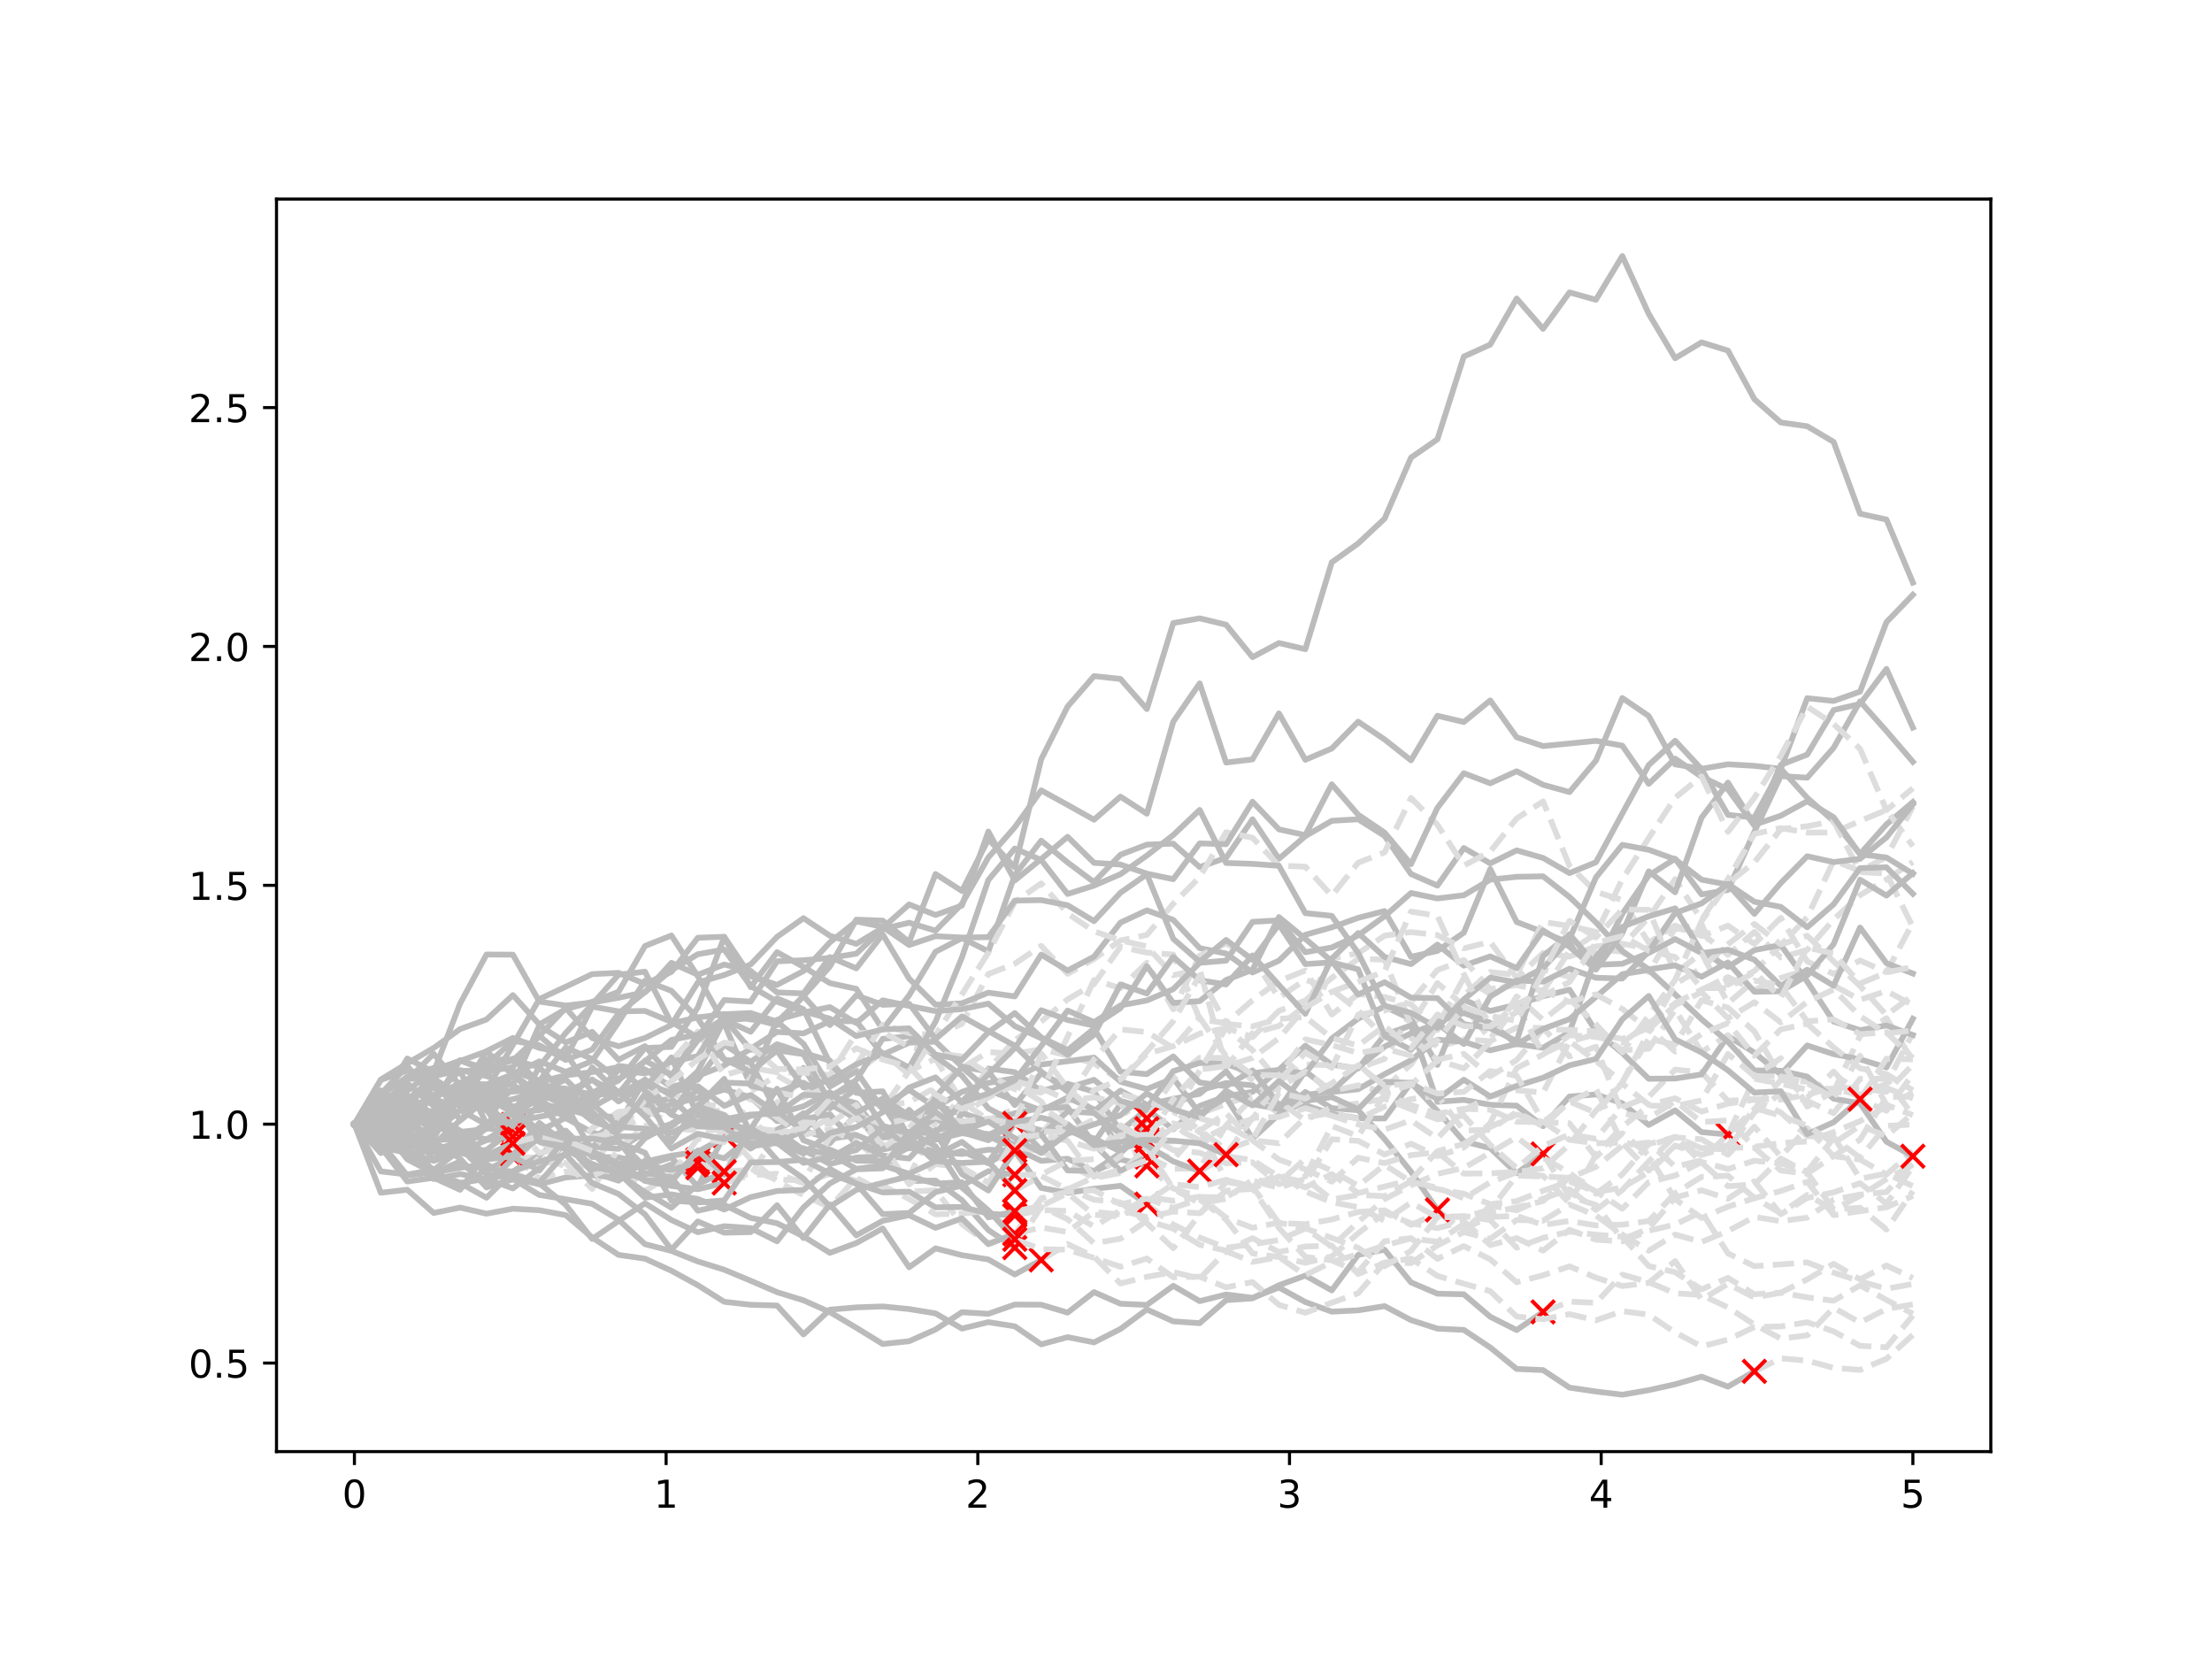 <?xml version="1.0" encoding="utf-8" standalone="no"?>
<!DOCTYPE svg PUBLIC "-//W3C//DTD SVG 1.1//EN"
  "http://www.w3.org/Graphics/SVG/1.1/DTD/svg11.dtd">
<!-- Created with matplotlib (https://matplotlib.org/) -->
<svg height="432pt" version="1.1" viewBox="0 0 576 432" width="576pt" xmlns="http://www.w3.org/2000/svg" xmlns:xlink="http://www.w3.org/1999/xlink">
 <defs>
  <style type="text/css">
*{stroke-linecap:butt;stroke-linejoin:round;}
  </style>
 </defs>
 <g id="figure_1">
  <g id="patch_1">
   <path d="M 0 432 
L 576 432 
L 576 0 
L 0 0 
z
" style="fill:#ffffff;"/>
  </g>
  <g id="axes_1">
   <g id="patch_2">
    <path d="M 72 378 
L 518.4 378 
L 518.4 51.84 
L 72 51.84 
z
" style="fill:#ffffff;"/>
   </g>
   <g id="matplotlib.axis_1">
    <g id="xtick_1">
     <g id="line2d_1">
      <defs>
       <path d="M 0 0 
L 0 3.5 
" id="m013bba765f" style="stroke:#000000;stroke-width:0.8;"/>
      </defs>
      <g>
       <use style="stroke:#000000;stroke-width:0.8;" x="92.291" xlink:href="#m013bba765f" y="378"/>
      </g>
     </g>
     <g id="text_1">
      <!-- 0 -->
      <defs>
       <path d="M 31.781 66.406 
Q 24.172 66.406 20.328 58.906 
Q 16.5 51.422 16.5 36.375 
Q 16.5 21.391 20.328 13.891 
Q 24.172 6.391 31.781 6.391 
Q 39.453 6.391 43.281 13.891 
Q 47.125 21.391 47.125 36.375 
Q 47.125 51.422 43.281 58.906 
Q 39.453 66.406 31.781 66.406 
z
M 31.781 74.219 
Q 44.047 74.219 50.516 64.516 
Q 56.984 54.828 56.984 36.375 
Q 56.984 17.969 50.516 8.266 
Q 44.047 -1.422 31.781 -1.422 
Q 19.531 -1.422 13.062 8.266 
Q 6.594 17.969 6.594 36.375 
Q 6.594 54.828 13.062 64.516 
Q 19.531 74.219 31.781 74.219 
z
" id="DejaVuSans-48"/>
      </defs>
      <g transform="translate(89.11 392.598)scale(0.1 -0.1)">
       <use xlink:href="#DejaVuSans-48"/>
      </g>
     </g>
    </g>
    <g id="xtick_2">
     <g id="line2d_2">
      <g>
       <use style="stroke:#000000;stroke-width:0.8;" x="173.455" xlink:href="#m013bba765f" y="378"/>
      </g>
     </g>
     <g id="text_2">
      <!-- 1 -->
      <defs>
       <path d="M 12.406 8.297 
L 28.516 8.297 
L 28.516 63.922 
L 10.984 60.406 
L 10.984 69.391 
L 28.422 72.906 
L 38.281 72.906 
L 38.281 8.297 
L 54.391 8.297 
L 54.391 0 
L 12.406 0 
z
" id="DejaVuSans-49"/>
      </defs>
      <g transform="translate(170.273 392.598)scale(0.1 -0.1)">
       <use xlink:href="#DejaVuSans-49"/>
      </g>
     </g>
    </g>
    <g id="xtick_3">
     <g id="line2d_3">
      <g>
       <use style="stroke:#000000;stroke-width:0.8;" x="254.618" xlink:href="#m013bba765f" y="378"/>
      </g>
     </g>
     <g id="text_3">
      <!-- 2 -->
      <defs>
       <path d="M 19.188 8.297 
L 53.609 8.297 
L 53.609 0 
L 7.328 0 
L 7.328 8.297 
Q 12.938 14.109 22.625 23.891 
Q 32.328 33.688 34.812 36.531 
Q 39.547 41.844 41.422 45.531 
Q 43.312 49.219 43.312 52.781 
Q 43.312 58.594 39.234 62.25 
Q 35.156 65.922 28.609 65.922 
Q 23.969 65.922 18.812 64.312 
Q 13.672 62.703 7.812 59.422 
L 7.812 69.391 
Q 13.766 71.781 18.938 73 
Q 24.125 74.219 28.422 74.219 
Q 39.75 74.219 46.484 68.547 
Q 53.219 62.891 53.219 53.422 
Q 53.219 48.922 51.531 44.891 
Q 49.859 40.875 45.406 35.406 
Q 44.188 33.984 37.641 27.219 
Q 31.109 20.453 19.188 8.297 
z
" id="DejaVuSans-50"/>
      </defs>
      <g transform="translate(251.437 392.598)scale(0.1 -0.1)">
       <use xlink:href="#DejaVuSans-50"/>
      </g>
     </g>
    </g>
    <g id="xtick_4">
     <g id="line2d_4">
      <g>
       <use style="stroke:#000000;stroke-width:0.8;" x="335.782" xlink:href="#m013bba765f" y="378"/>
      </g>
     </g>
     <g id="text_4">
      <!-- 3 -->
      <defs>
       <path d="M 40.578 39.312 
Q 47.656 37.797 51.625 33 
Q 55.609 28.219 55.609 21.188 
Q 55.609 10.406 48.188 4.484 
Q 40.766 -1.422 27.094 -1.422 
Q 22.516 -1.422 17.656 -0.516 
Q 12.797 0.391 7.625 2.203 
L 7.625 11.719 
Q 11.719 9.328 16.594 8.109 
Q 21.484 6.891 26.812 6.891 
Q 36.078 6.891 40.938 10.547 
Q 45.797 14.203 45.797 21.188 
Q 45.797 27.641 41.281 31.266 
Q 36.766 34.906 28.719 34.906 
L 20.219 34.906 
L 20.219 43.016 
L 29.109 43.016 
Q 36.375 43.016 40.234 45.922 
Q 44.094 48.828 44.094 54.297 
Q 44.094 59.906 40.109 62.906 
Q 36.141 65.922 28.719 65.922 
Q 24.656 65.922 20.016 65.031 
Q 15.375 64.156 9.812 62.312 
L 9.812 71.094 
Q 15.438 72.656 20.344 73.438 
Q 25.25 74.219 29.594 74.219 
Q 40.828 74.219 47.359 69.109 
Q 53.906 64.016 53.906 55.328 
Q 53.906 49.266 50.438 45.094 
Q 46.969 40.922 40.578 39.312 
z
" id="DejaVuSans-51"/>
      </defs>
      <g transform="translate(332.601 392.598)scale(0.1 -0.1)">
       <use xlink:href="#DejaVuSans-51"/>
      </g>
     </g>
    </g>
    <g id="xtick_5">
     <g id="line2d_5">
      <g>
       <use style="stroke:#000000;stroke-width:0.8;" x="416.945" xlink:href="#m013bba765f" y="378"/>
      </g>
     </g>
     <g id="text_5">
      <!-- 4 -->
      <defs>
       <path d="M 37.797 64.312 
L 12.891 25.391 
L 37.797 25.391 
z
M 35.203 72.906 
L 47.609 72.906 
L 47.609 25.391 
L 58.016 25.391 
L 58.016 17.188 
L 47.609 17.188 
L 47.609 0 
L 37.797 0 
L 37.797 17.188 
L 4.891 17.188 
L 4.891 26.703 
z
" id="DejaVuSans-52"/>
      </defs>
      <g transform="translate(413.764 392.598)scale(0.1 -0.1)">
       <use xlink:href="#DejaVuSans-52"/>
      </g>
     </g>
    </g>
    <g id="xtick_6">
     <g id="line2d_6">
      <g>
       <use style="stroke:#000000;stroke-width:0.8;" x="498.109" xlink:href="#m013bba765f" y="378"/>
      </g>
     </g>
     <g id="text_6">
      <!-- 5 -->
      <defs>
       <path d="M 10.797 72.906 
L 49.516 72.906 
L 49.516 64.594 
L 19.828 64.594 
L 19.828 46.734 
Q 21.969 47.469 24.109 47.828 
Q 26.266 48.188 28.422 48.188 
Q 40.625 48.188 47.75 41.5 
Q 54.891 34.812 54.891 23.391 
Q 54.891 11.625 47.562 5.094 
Q 40.234 -1.422 26.906 -1.422 
Q 22.312 -1.422 17.547 -0.641 
Q 12.797 0.141 7.719 1.703 
L 7.719 11.625 
Q 12.109 9.234 16.797 8.062 
Q 21.484 6.891 26.703 6.891 
Q 35.156 6.891 40.078 11.328 
Q 45.016 15.766 45.016 23.391 
Q 45.016 31 40.078 35.438 
Q 35.156 39.891 26.703 39.891 
Q 22.75 39.891 18.812 39.016 
Q 14.891 38.141 10.797 36.281 
z
" id="DejaVuSans-53"/>
      </defs>
      <g transform="translate(494.928 392.598)scale(0.1 -0.1)">
       <use xlink:href="#DejaVuSans-53"/>
      </g>
     </g>
    </g>
   </g>
   <g id="matplotlib.axis_2">
    <g id="ytick_1">
     <g id="line2d_7">
      <defs>
       <path d="M 0 0 
L -3.5 0 
" id="me006d31f36" style="stroke:#000000;stroke-width:0.8;"/>
      </defs>
      <g>
       <use style="stroke:#000000;stroke-width:0.8;" x="72" xlink:href="#me006d31f36" y="354.938"/>
      </g>
     </g>
     <g id="text_7">
      <!-- 0.5 -->
      <defs>
       <path d="M 10.688 12.406 
L 21 12.406 
L 21 0 
L 10.688 0 
z
" id="DejaVuSans-46"/>
      </defs>
      <g transform="translate(49.097 358.737)scale(0.1 -0.1)">
       <use xlink:href="#DejaVuSans-48"/>
       <use x="63.623" xlink:href="#DejaVuSans-46"/>
       <use x="95.41" xlink:href="#DejaVuSans-53"/>
      </g>
     </g>
    </g>
    <g id="ytick_2">
     <g id="line2d_8">
      <g>
       <use style="stroke:#000000;stroke-width:0.8;" x="72" xlink:href="#me006d31f36" y="292.737"/>
      </g>
     </g>
     <g id="text_8">
      <!-- 1.0 -->
      <g transform="translate(49.097 296.536)scale(0.1 -0.1)">
       <use xlink:href="#DejaVuSans-49"/>
       <use x="63.623" xlink:href="#DejaVuSans-46"/>
       <use x="95.41" xlink:href="#DejaVuSans-48"/>
      </g>
     </g>
    </g>
    <g id="ytick_3">
     <g id="line2d_9">
      <g>
       <use style="stroke:#000000;stroke-width:0.8;" x="72" xlink:href="#me006d31f36" y="230.535"/>
      </g>
     </g>
     <g id="text_9">
      <!-- 1.5 -->
      <g transform="translate(49.097 234.334)scale(0.1 -0.1)">
       <use xlink:href="#DejaVuSans-49"/>
       <use x="63.623" xlink:href="#DejaVuSans-46"/>
       <use x="95.41" xlink:href="#DejaVuSans-53"/>
      </g>
     </g>
    </g>
    <g id="ytick_4">
     <g id="line2d_10">
      <g>
       <use style="stroke:#000000;stroke-width:0.8;" x="72" xlink:href="#me006d31f36" y="168.334"/>
      </g>
     </g>
     <g id="text_10">
      <!-- 2.0 -->
      <g transform="translate(49.097 172.133)scale(0.1 -0.1)">
       <use xlink:href="#DejaVuSans-50"/>
       <use x="63.623" xlink:href="#DejaVuSans-46"/>
       <use x="95.41" xlink:href="#DejaVuSans-48"/>
      </g>
     </g>
    </g>
    <g id="ytick_5">
     <g id="line2d_11">
      <g>
       <use style="stroke:#000000;stroke-width:0.8;" x="72" xlink:href="#me006d31f36" y="106.132"/>
      </g>
     </g>
     <g id="text_11">
      <!-- 2.5 -->
      <g transform="translate(49.097 109.931)scale(0.1 -0.1)">
       <use xlink:href="#DejaVuSans-50"/>
       <use x="63.623" xlink:href="#DejaVuSans-46"/>
       <use x="95.41" xlink:href="#DejaVuSans-53"/>
      </g>
     </g>
    </g>
   </g>
   <g id="line2d_12">
    <path clip-path="url(#pcf2175f6f1)" d="M 92.291 292.737 
L 99.169 287.987 
L 106.047 286.237 
L 112.926 283.271 
L 119.804 285.028 
L 126.682 273.721 
L 133.561 270.273 
L 140.439 272.884 
L 147.317 274.199 
L 154.195 284.528 
L 161.074 281.361 
L 167.952 272.895 
L 174.83 272.601 
L 181.708 262.346 
L 188.587 244.003 
L 195.465 257.044 
L 202.343 247.938 
L 209.222 251.786 
L 216.1 255.999 
L 222.978 257.498 
L 229.856 268.044 
L 236.735 259.181 
L 243.613 247.836 
L 250.491 244.286 
L 257.369 247.735 
L 264.248 227.844 
L 271.126 218.896 
L 278.004 224.577 
L 284.883 229.706 
L 291.761 222.576 
L 298.639 219.937 
L 305.517 219.683 
L 312.396 225.792 
L 319.274 223.36 
L 326.152 213.339 
L 333.031 223.633 
L 339.909 217.726 
L 346.787 213.736 
L 353.665 213.339 
L 360.544 217.66 
L 367.422 227.596 
L 374.3 230.614 
L 381.178 220.816 
L 388.057 224.822 
L 394.935 221.432 
L 401.813 223.407 
L 408.692 227.347 
L 415.57 224.541 
L 422.448 211.832 
L 429.326 199.222 
L 436.205 192.895 
L 443.083 200.264 
L 449.961 212.199 
L 456.839 212.891 
L 463.718 200.19 
L 470.596 207.75 
L 477.474 213.818 
L 484.353 222.385 
L 491.231 214.658 
L 498.109 208.851 
" style="fill:none;stroke:#bbbbbb;stroke-linecap:square;stroke-width:1.5;"/>
   </g>
   <g id="line2d_13"/>
   <g id="line2d_14">
    <path clip-path="url(#pcf2175f6f1)" d="M 92.291 292.737 
L 99.169 300.261 
L 106.047 297.245 
L 112.926 292.909 
L 119.804 296.137 
L 126.682 304.771 
L 133.561 301.141 
L 140.439 293.205 
L 147.317 298.017 
L 154.195 296.506 
L 161.074 292.007 
L 167.952 286.943 
L 174.83 286.139 
L 181.708 292.459 
L 188.587 292.578 
L 195.465 297.307 
L 202.343 294.19 
L 209.222 290.416 
L 216.1 285.431 
L 222.978 287.27 
L 229.856 296.051 
L 236.735 288.983 
L 243.613 296.525 
L 250.491 293.405 
L 257.369 295.557 
L 264.248 292.357 
L 271.126 294.37 
L 278.004 294.027 
L 284.883 297.546 
L 291.761 287.501 
L 298.639 288.668 
L 305.517 288.052 
L 312.396 283.912 
L 319.274 282.021 
L 326.152 282.612 
L 333.031 288.696 
L 339.909 287.793 
L 346.787 290.042 
L 353.665 291.207 
L 360.544 291.248 
L 367.422 281.937 
L 374.3 289.288 
L 381.178 297.211 
L 388.057 298.978 
L 394.935 305.536 
L 401.813 300.477 
" style="fill:none;stroke:#bbbbbb;stroke-linecap:square;stroke-width:1.5;"/>
   </g>
   <g id="line2d_15">
    <path clip-path="url(#pcf2175f6f1)" d="M 401.813 300.477 
L 408.692 311.559 
L 415.57 313.759 
L 422.448 322.741 
L 429.326 319.899 
L 436.205 311.835 
L 443.083 309.948 
L 449.961 312.161 
L 456.839 307.617 
L 463.718 316.192 
L 470.596 311.933 
L 477.474 310.48 
L 484.353 308.108 
L 491.231 313.427 
L 498.109 303.755 
" style="fill:none;stroke:#dddddd;stroke-dasharray:5.55,2.4;stroke-dashoffset:0;stroke-width:1.5;"/>
   </g>
   <g id="line2d_16">
    <defs>
     <path d="M -3 3 
L 3 -3 
M -3 -3 
L 3 3 
" id="ma373611723" style="stroke:#ff0000;"/>
    </defs>
    <g clip-path="url(#pcf2175f6f1)">
     <use style="fill:#ff0000;stroke:#ff0000;" x="401.813" xlink:href="#ma373611723" y="300.477"/>
    </g>
   </g>
   <g id="line2d_17">
    <path clip-path="url(#pcf2175f6f1)" d="M 92.291 292.737 
L 99.169 300.037 
L 106.047 297.345 
L 112.926 299.712 
L 119.804 298.816 
L 126.682 305.785 
L 133.561 306.756 
L 140.439 308.398 
L 147.317 306.613 
L 154.195 306.051 
L 161.074 306.689 
L 167.952 302.489 
L 174.83 300.945 
L 181.708 299.898 
L 188.587 301.622 
L 195.465 296.092 
L 202.343 294.42 
L 209.222 299.44 
L 216.1 303.105 
L 222.978 301.421 
L 229.856 301.1 
L 236.735 307.539 
L 243.613 307.423 
L 250.491 312.54 
L 257.369 320.302 
L 264.248 324.882 
" style="fill:none;stroke:#bbbbbb;stroke-linecap:square;stroke-width:1.5;"/>
   </g>
   <g id="line2d_18">
    <path clip-path="url(#pcf2175f6f1)" d="M 264.248 324.882 
L 271.126 314.26 
L 278.004 317.475 
L 284.883 323.731 
L 291.761 322.556 
L 298.639 317.875 
L 305.517 319.928 
L 312.396 324.141 
L 319.274 325.645 
L 326.152 322.426 
L 333.031 326.04 
L 339.909 324.586 
L 346.787 324.35 
L 353.665 331.75 
L 360.544 328.8 
L 367.422 328.899 
L 374.3 324.292 
L 381.178 320.833 
L 388.057 322.584 
L 394.935 317.687 
L 401.813 317.864 
L 408.692 313.651 
L 415.57 316.518 
L 422.448 321.458 
L 429.326 325.681 
L 436.205 321.491 
L 443.083 323.407 
L 449.961 320.552 
L 456.839 316.879 
L 463.718 317.997 
L 470.596 317.067 
L 477.474 312.35 
L 484.353 311.069 
L 491.231 310.404 
L 498.109 302.73 
" style="fill:none;stroke:#dddddd;stroke-dasharray:5.55,2.4;stroke-dashoffset:0;stroke-width:1.5;"/>
   </g>
   <g id="line2d_19">
    <g clip-path="url(#pcf2175f6f1)">
     <use style="fill:#ff0000;stroke:#ff0000;" x="264.248" xlink:href="#ma373611723" y="324.882"/>
    </g>
   </g>
   <g id="line2d_20">
    <path clip-path="url(#pcf2175f6f1)" d="M 92.291 292.737 
L 99.169 293.192 
L 106.047 291.545 
L 112.926 291.762 
L 119.804 294.762 
L 126.682 293.991 
L 133.561 278.855 
L 140.439 281.494 
L 147.317 288.716 
L 154.195 290.643 
L 161.074 290.799 
L 167.952 287.835 
L 174.83 289.432 
L 181.708 283.697 
L 188.587 294.029 
L 195.465 299.103 
L 202.343 294.432 
L 209.222 289.873 
L 216.1 297.7 
L 222.978 290.093 
L 229.856 298.991 
L 236.735 297.759 
L 243.613 287.732 
L 250.491 290.069 
L 257.369 278.242 
L 264.248 279.197 
L 271.126 284.135 
L 278.004 282.218 
L 284.883 284.275 
L 291.761 294.489 
L 298.639 288.856 
L 305.517 294.078 
L 312.396 287.975 
L 319.274 285.463 
L 326.152 284.319 
L 333.031 278.552 
L 339.909 272.293 
L 346.787 277.216 
L 353.665 278.242 
L 360.544 269.497 
L 367.422 266.994 
L 374.3 286.918 
L 381.178 286.405 
L 388.057 287.692 
L 394.935 287.909 
L 401.813 293.258 
L 408.692 285.539 
L 415.57 284.995 
L 422.448 287.294 
L 429.326 292.939 
L 436.205 289.141 
L 443.083 294.796 
L 449.961 295.442 
" style="fill:none;stroke:#bbbbbb;stroke-linecap:square;stroke-width:1.5;"/>
   </g>
   <g id="line2d_21">
    <path clip-path="url(#pcf2175f6f1)" d="M 449.961 295.442 
L 456.839 280.923 
L 463.718 282.215 
L 470.596 283.729 
L 477.474 283.475 
L 484.353 285.203 
L 491.231 282.157 
L 498.109 268.99 
" style="fill:none;stroke:#dddddd;stroke-dasharray:5.55,2.4;stroke-dashoffset:0;stroke-width:1.5;"/>
   </g>
   <g id="line2d_22">
    <g clip-path="url(#pcf2175f6f1)">
     <use style="fill:#ff0000;stroke:#ff0000;" x="449.961" xlink:href="#ma373611723" y="295.442"/>
    </g>
   </g>
   <g id="line2d_23">
    <path clip-path="url(#pcf2175f6f1)" d="M 92.291 292.737 
L 99.169 295.589 
L 106.047 292.899 
L 112.926 285.213 
L 119.804 278.874 
L 126.682 278.749 
L 133.561 288.791 
L 140.439 295.985 
L 147.317 296.926 
L 154.195 299.888 
L 161.074 303.355 
L 167.952 303.519 
L 174.83 301.359 
L 181.708 309.026 
L 188.587 295.663 
" style="fill:none;stroke:#bbbbbb;stroke-linecap:square;stroke-width:1.5;"/>
   </g>
   <g id="line2d_24">
    <path clip-path="url(#pcf2175f6f1)" d="M 188.587 295.663 
L 195.465 293.689 
L 202.343 294.477 
L 209.222 295.007 
L 216.1 291.076 
L 222.978 295.737 
L 229.856 288.011 
L 236.735 286.984 
L 243.613 283.15 
L 250.491 278.069 
L 257.369 273.944 
L 264.248 274.397 
L 271.126 273.195 
L 278.004 274.854 
L 284.883 276.926 
L 291.761 281.342 
L 298.639 274.401 
L 305.517 272.43 
L 312.396 269.155 
L 319.274 267.691 
L 326.152 273.445 
L 333.031 281.541 
L 339.909 277.218 
L 346.787 277.383 
L 353.665 278.186 
L 360.544 275.728 
L 367.422 263.99 
L 374.3 272.738 
L 381.178 270.639 
L 388.057 271.13 
L 394.935 267.576 
L 401.813 267.69 
L 408.692 275.094 
L 415.57 272.562 
L 422.448 289.912 
L 429.326 291.163 
L 436.205 286.755 
L 443.083 292.166 
L 449.961 291.755 
L 456.839 298.628 
L 463.718 297.647 
L 470.596 297.233 
L 477.474 294.772 
L 484.353 291.944 
L 491.231 288.134 
L 498.109 284.495 
" style="fill:none;stroke:#dddddd;stroke-dasharray:5.55,2.4;stroke-dashoffset:0;stroke-width:1.5;"/>
   </g>
   <g id="line2d_25">
    <g clip-path="url(#pcf2175f6f1)">
     <use style="fill:#ff0000;stroke:#ff0000;" x="188.587" xlink:href="#ma373611723" y="295.663"/>
    </g>
   </g>
   <g id="line2d_26">
    <path clip-path="url(#pcf2175f6f1)" d="M 92.291 292.737 
L 99.169 293.428 
L 106.047 285.741 
L 112.926 290.185 
L 119.804 294.407 
L 126.682 300.937 
L 133.561 301.329 
" style="fill:none;stroke:#bbbbbb;stroke-linecap:square;stroke-width:1.5;"/>
   </g>
   <g id="line2d_27">
    <path clip-path="url(#pcf2175f6f1)" d="M 133.561 301.329 
L 140.439 301.452 
L 147.317 303.686 
L 154.195 303.473 
L 161.074 294.461 
L 167.952 290.316 
L 174.83 284.847 
L 181.708 287.452 
L 188.587 288.125 
L 195.465 284.22 
L 202.343 280.055 
L 209.222 284.03 
L 216.1 284.677 
L 222.978 283.93 
L 229.856 288.66 
L 236.735 278.902 
L 243.613 275.705 
L 250.491 286.918 
L 257.369 291.613 
L 264.248 288.736 
L 271.126 295.419 
L 278.004 286.587 
L 284.883 285.761 
L 291.761 287.192 
L 298.639 297.297 
L 305.517 297.217 
L 312.396 289.971 
L 319.274 287.468 
L 326.152 285.114 
L 333.031 289.889 
L 339.909 286.253 
L 346.787 284.536 
L 353.665 277.042 
L 360.544 283.363 
L 367.422 277.166 
L 374.3 267.157 
L 381.178 254.638 
L 388.057 258.834 
L 394.935 255.285 
L 401.813 252.45 
L 408.692 254.408 
L 415.57 247.195 
L 422.448 247.799 
L 429.326 253.157 
L 436.205 241.675 
L 443.083 242.935 
L 449.961 248.647 
L 456.839 242.666 
L 463.718 249.314 
L 470.596 247.346 
L 477.474 239.443 
L 484.353 233.087 
L 491.231 229.021 
L 498.109 224.442 
" style="fill:none;stroke:#dddddd;stroke-dasharray:5.55,2.4;stroke-dashoffset:0;stroke-width:1.5;"/>
   </g>
   <g id="line2d_28">
    <g clip-path="url(#pcf2175f6f1)">
     <use style="fill:#ff0000;stroke:#ff0000;" x="133.561" xlink:href="#ma373611723" y="301.329"/>
    </g>
   </g>
   <g id="line2d_29">
    <path clip-path="url(#pcf2175f6f1)" d="M 92.291 292.737 
L 99.169 290.705 
L 106.047 294.854 
L 112.926 305.601 
L 119.804 308.046 
L 126.682 311.892 
L 133.561 305.022 
L 140.439 300.843 
L 147.317 295.618 
L 154.195 298.529 
L 161.074 297.249 
L 167.952 305.861 
L 174.83 303.211 
L 181.708 304.063 
" style="fill:none;stroke:#bbbbbb;stroke-linecap:square;stroke-width:1.5;"/>
   </g>
   <g id="line2d_30">
    <path clip-path="url(#pcf2175f6f1)" d="M 181.708 304.063 
L 188.587 303.466 
L 195.465 297.963 
L 202.343 287.078 
L 209.222 280.941 
L 216.1 281.793 
L 222.978 279.116 
L 229.856 274.015 
L 236.735 279.866 
L 243.613 269.626 
L 250.491 266.603 
L 257.369 253.641 
L 264.248 250.944 
L 271.126 246.298 
L 278.004 253.575 
L 284.883 249.713 
L 291.761 244.906 
L 298.639 243.45 
L 305.517 235.327 
L 312.396 228.385 
L 319.274 216.708 
L 326.152 218.151 
L 333.031 225.404 
L 339.909 225.686 
L 346.787 233.247 
L 353.665 224.648 
L 360.544 221.964 
L 367.422 207.779 
L 374.3 214.753 
L 381.178 225.395 
L 388.057 221.746 
L 394.935 213.116 
L 401.813 208.69 
L 408.692 225.473 
L 415.57 232.25 
L 422.448 234.367 
L 429.326 245.486 
L 436.205 240.981 
L 443.083 243.747 
L 449.961 241.042 
L 456.839 245.799 
L 463.718 239.003 
L 470.596 250.351 
L 477.474 253.615 
L 484.353 250.117 
L 491.231 253.162 
L 498.109 240.216 
" style="fill:none;stroke:#dddddd;stroke-dasharray:5.55,2.4;stroke-dashoffset:0;stroke-width:1.5;"/>
   </g>
   <g id="line2d_31">
    <g clip-path="url(#pcf2175f6f1)">
     <use style="fill:#ff0000;stroke:#ff0000;" x="181.708" xlink:href="#ma373611723" y="304.063"/>
    </g>
   </g>
   <g id="line2d_32">
    <path clip-path="url(#pcf2175f6f1)" d="M 92.291 292.737 
L 99.169 292.837 
L 106.047 295.261 
L 112.926 296.934 
L 119.804 296.467 
L 126.682 293.421 
L 133.561 290.083 
L 140.439 277.791 
L 147.317 268.97 
L 154.195 261.526 
L 161.074 253.799 
L 167.952 253.035 
L 174.83 266.445 
L 181.708 264.937 
L 188.587 264.054 
L 195.465 265.461 
L 202.343 266.13 
L 209.222 259.402 
L 216.1 251.683 
L 222.978 239.471 
L 229.856 239.725 
L 236.735 245.306 
L 243.613 227.599 
L 250.491 232.014 
L 257.369 218.531 
L 264.248 225.849 
L 271.126 197.712 
L 278.004 183.975 
L 284.883 176.056 
L 291.761 176.793 
L 298.639 184.635 
L 305.517 162.237 
L 312.396 161.016 
L 319.274 162.673 
L 326.152 171.123 
L 333.031 167.44 
L 339.909 169.049 
L 346.787 146.433 
L 353.665 141.507 
L 360.544 135.051 
L 367.422 119.159 
L 374.3 114.405 
L 381.178 92.847 
L 388.057 89.729 
L 394.935 77.736 
L 401.813 85.624 
L 408.692 76.144 
L 415.57 78.059 
L 422.448 66.665 
L 429.326 81.727 
L 436.205 93.282 
L 443.083 89.151 
L 449.961 91.291 
L 456.839 103.953 
L 463.718 110.013 
L 470.596 110.996 
L 477.474 115.064 
L 484.353 133.77 
L 491.231 135.283 
L 498.109 151.692 
" style="fill:none;stroke:#bbbbbb;stroke-linecap:square;stroke-width:1.5;"/>
   </g>
   <g id="line2d_33"/>
   <g id="line2d_34">
    <path clip-path="url(#pcf2175f6f1)" d="M 92.291 292.737 
L 99.169 289.53 
L 106.047 282.421 
L 112.926 287.442 
L 119.804 276.051 
L 126.682 279.02 
L 133.561 277.886 
L 140.439 269.753 
L 147.317 262.469 
L 154.195 270.308 
L 161.074 272.45 
L 167.952 270.288 
L 174.83 266.916 
L 181.708 255.843 
L 188.587 253.89 
L 195.465 251.148 
L 202.343 243.95 
L 209.222 239.092 
L 216.1 243.669 
L 222.978 245.78 
L 229.856 241.605 
L 236.735 235.509 
L 243.613 238.261 
L 250.491 235.802 
L 257.369 216.531 
L 264.248 229.275 
L 271.126 223.686 
L 278.004 217.899 
L 284.883 224.675 
L 291.761 225.114 
L 298.639 227.505 
L 305.517 228.939 
L 312.396 219.619 
L 319.274 219.825 
L 326.152 208.773 
L 333.031 215.964 
L 339.909 217.464 
L 346.787 204.231 
L 353.665 212.161 
L 360.544 216.811 
L 367.422 225.031 
L 374.3 210.361 
L 381.178 201.34 
L 388.057 203.968 
L 394.935 200.831 
L 401.813 204.353 
L 408.692 206.255 
L 415.57 198.072 
L 422.448 181.766 
L 429.326 186.446 
L 436.205 199.035 
L 443.083 200.19 
L 449.961 199.024 
L 456.839 199.419 
L 463.718 200.203 
L 470.596 181.814 
L 477.474 182.529 
L 484.353 180.098 
L 491.231 162.001 
L 498.109 154.877 
" style="fill:none;stroke:#bbbbbb;stroke-linecap:square;stroke-width:1.5;"/>
   </g>
   <g id="line2d_35"/>
   <g id="line2d_36">
    <path clip-path="url(#pcf2175f6f1)" d="M 92.291 292.737 
L 99.169 283.952 
L 106.047 291.104 
L 112.926 289.157 
L 119.804 284.578 
L 126.682 288.969 
L 133.561 298.32 
L 140.439 296.82 
L 147.317 294.401 
L 154.195 301.289 
L 161.074 301.358 
L 167.952 303.165 
L 174.83 304.832 
L 181.708 301.933 
" style="fill:none;stroke:#bbbbbb;stroke-linecap:square;stroke-width:1.5;"/>
   </g>
   <g id="line2d_37">
    <path clip-path="url(#pcf2175f6f1)" d="M 181.708 301.933 
L 188.587 294.109 
L 195.465 301.898 
L 202.343 307.607 
L 209.222 311.231 
L 216.1 314.396 
L 222.978 306.692 
L 229.856 310.437 
L 236.735 310.327 
L 243.613 309.93 
L 250.491 318.778 
L 257.369 323.772 
L 264.248 321.453 
L 271.126 312.207 
L 278.004 309.55 
L 284.883 312.404 
L 291.761 313.091 
L 298.639 318.504 
L 305.517 325.03 
L 312.396 316.244 
L 319.274 307.736 
L 326.152 308.965 
L 333.031 318.464 
L 339.909 318.788 
L 346.787 317.55 
L 353.665 315.591 
L 360.544 315.166 
L 367.422 318.97 
L 374.3 315.942 
L 381.178 319.922 
L 388.057 316.91 
L 394.935 316.61 
L 401.813 318.971 
L 408.692 317.937 
L 415.57 319.093 
L 422.448 318.891 
L 429.326 317.96 
L 436.205 310.706 
L 443.083 306.446 
L 449.961 306.148 
L 456.839 311.917 
L 463.718 315.94 
L 470.596 311.152 
L 477.474 314.993 
L 484.353 311.396 
L 491.231 307.046 
L 498.109 303.312 
" style="fill:none;stroke:#dddddd;stroke-dasharray:5.55,2.4;stroke-dashoffset:0;stroke-width:1.5;"/>
   </g>
   <g id="line2d_38">
    <g clip-path="url(#pcf2175f6f1)">
     <use style="fill:#ff0000;stroke:#ff0000;" x="181.708" xlink:href="#ma373611723" y="301.933"/>
    </g>
   </g>
   <g id="line2d_39">
    <path clip-path="url(#pcf2175f6f1)" d="M 92.291 292.737 
L 99.169 297.829 
L 106.047 293.088 
L 112.926 290.052 
L 119.804 287.076 
L 126.682 277.99 
L 133.561 276.121 
L 140.439 269.697 
L 147.317 275.655 
L 154.195 262.121 
L 161.074 263.356 
L 167.952 263.243 
L 174.83 266.106 
L 181.708 270.167 
L 188.587 260.414 
L 195.465 260.813 
L 202.343 250.322 
L 209.222 250.046 
L 216.1 249.444 
L 222.978 248.334 
L 229.856 241.884 
L 236.735 240.28 
L 243.613 242.343 
L 250.491 235.364 
L 257.369 223.271 
L 264.248 215.417 
L 271.126 205.817 
L 278.004 209.597 
L 284.883 213.454 
L 291.761 207.439 
L 298.639 211.884 
L 305.517 187.926 
L 312.396 177.955 
L 319.274 198.563 
L 326.152 197.745 
L 333.031 185.773 
L 339.909 197.845 
L 346.787 194.909 
L 353.665 187.922 
L 360.544 192.559 
L 367.422 197.987 
L 374.3 186.387 
L 381.178 188.01 
L 388.057 182.387 
L 394.935 191.976 
L 401.813 194.275 
L 408.692 193.606 
L 415.57 192.914 
L 422.448 194.169 
L 429.326 204.107 
L 436.205 197.554 
L 443.083 202.276 
L 449.961 205.553 
L 456.839 215.002 
L 463.718 199.172 
L 470.596 196.493 
L 477.474 184.897 
L 484.353 183.316 
L 491.231 174.185 
L 498.109 189.461 
" style="fill:none;stroke:#bbbbbb;stroke-linecap:square;stroke-width:1.5;"/>
   </g>
   <g id="line2d_40"/>
   <g id="line2d_41">
    <path clip-path="url(#pcf2175f6f1)" d="M 92.291 292.737 
L 99.169 293.026 
L 106.047 301.874 
L 112.926 305.475 
L 119.804 308.027 
L 126.682 306.962 
L 133.561 309.462 
L 140.439 304.185 
L 147.317 297.783 
L 154.195 305.215 
L 161.074 307.462 
L 167.952 302.23 
L 174.83 307.619 
L 181.708 299.921 
L 188.587 296.17 
L 195.465 297.64 
L 202.343 297.664 
L 209.222 294.405 
L 216.1 296.554 
L 222.978 295.555 
L 229.856 298.394 
L 236.735 298.155 
L 243.613 296.76 
L 250.491 295.087 
L 257.369 295.851 
L 264.248 299.011 
L 271.126 302.285 
L 278.004 301.731 
L 284.883 305.058 
L 291.761 301.894 
L 298.639 303.58 
" style="fill:none;stroke:#bbbbbb;stroke-linecap:square;stroke-width:1.5;"/>
   </g>
   <g id="line2d_42">
    <path clip-path="url(#pcf2175f6f1)" d="M 298.639 303.58 
L 305.517 309.482 
L 312.396 311.697 
L 319.274 311.794 
L 326.152 307.437 
L 333.031 309.332 
L 339.909 306.931 
L 346.787 312.35 
L 353.665 311.155 
L 360.544 311.476 
L 367.422 307.624 
L 374.3 309.66 
L 381.178 310.835 
L 388.057 313.571 
L 394.935 312.768 
L 401.813 310.077 
L 408.692 307.636 
L 415.57 310.406 
L 422.448 309.26 
L 429.326 305.255 
L 436.205 298.507 
L 443.083 299.028 
L 449.961 299.322 
L 456.839 289.658 
L 463.718 284.719 
L 470.596 286.689 
L 477.474 289.877 
L 484.353 280.936 
L 491.231 280.891 
L 498.109 290.476 
" style="fill:none;stroke:#dddddd;stroke-dasharray:5.55,2.4;stroke-dashoffset:0;stroke-width:1.5;"/>
   </g>
   <g id="line2d_43">
    <g clip-path="url(#pcf2175f6f1)">
     <use style="fill:#ff0000;stroke:#ff0000;" x="298.639" xlink:href="#ma373611723" y="303.58"/>
    </g>
   </g>
   <g id="line2d_44">
    <path clip-path="url(#pcf2175f6f1)" d="M 92.291 292.737 
L 99.169 290.959 
L 106.047 293.326 
L 112.926 294.955 
L 119.804 289.161 
L 126.682 287.304 
L 133.561 286.23 
L 140.439 284.169 
L 147.317 281.116 
L 154.195 287.687 
L 161.074 277.539 
L 167.952 278.461 
L 174.83 283.054 
L 181.708 281.127 
L 188.587 272.026 
L 195.465 276.459 
L 202.343 271.916 
L 209.222 274.188 
L 216.1 276.198 
L 222.978 284.255 
L 229.856 287.76 
L 236.735 297.917 
L 243.613 299.916 
L 250.491 300.488 
L 257.369 299.372 
L 264.248 299.689 
L 271.126 309.333 
L 278.004 310.61 
L 284.883 309.552 
L 291.761 308.791 
L 298.639 313.552 
" style="fill:none;stroke:#bbbbbb;stroke-linecap:square;stroke-width:1.5;"/>
   </g>
   <g id="line2d_45">
    <path clip-path="url(#pcf2175f6f1)" d="M 298.639 313.552 
L 305.517 318.869 
L 312.396 322.255 
L 319.274 324.905 
L 326.152 323.999 
L 333.031 322.913 
L 339.909 319.891 
L 346.787 324.627 
L 353.665 318.188 
L 360.544 312.259 
L 367.422 308.637 
L 374.3 305.683 
L 381.178 304.119 
L 388.057 300.173 
L 394.935 296.105 
L 401.813 301.463 
L 408.692 305.406 
L 415.57 310.848 
L 422.448 305.784 
L 429.326 297.893 
L 436.205 296.174 
L 443.083 296.659 
L 449.961 300.707 
L 456.839 293.402 
L 463.718 301.154 
L 470.596 293.756 
L 477.474 301.071 
L 484.353 301.933 
L 491.231 305.842 
L 498.109 299.732 
" style="fill:none;stroke:#dddddd;stroke-dasharray:5.55,2.4;stroke-dashoffset:0;stroke-width:1.5;"/>
   </g>
   <g id="line2d_46">
    <g clip-path="url(#pcf2175f6f1)">
     <use style="fill:#ff0000;stroke:#ff0000;" x="298.639" xlink:href="#ma373611723" y="313.552"/>
    </g>
   </g>
   <g id="line2d_47">
    <path clip-path="url(#pcf2175f6f1)" d="M 92.291 292.737 
L 99.169 293.773 
L 106.047 289.576 
L 112.926 294.487 
L 119.804 282.563 
L 126.682 277.27 
L 133.561 271.028 
L 140.439 272.179 
L 147.317 276.016 
L 154.195 273.303 
L 161.074 263.886 
L 167.952 258.335 
L 174.83 250.719 
L 181.708 253.828 
L 188.587 251.163 
L 195.465 252.814 
L 202.343 258.42 
L 209.222 258.686 
L 216.1 249.219 
L 222.978 252.157 
L 229.856 243.322 
L 236.735 254.833 
L 243.613 261.63 
L 250.491 261.255 
L 257.369 258.486 
L 264.248 259.457 
L 271.126 248.583 
L 278.004 252.724 
L 284.883 249.114 
L 291.761 240.252 
L 298.639 237.052 
L 305.517 239.537 
L 312.396 246.894 
L 319.274 248.291 
L 326.152 253.228 
L 333.031 250.159 
L 339.909 243.418 
L 346.787 241.482 
L 353.665 239.003 
L 360.544 237.243 
L 367.422 249.153 
L 374.3 247.613 
L 381.178 242.863 
L 388.057 226.291 
L 394.935 240.076 
L 401.813 242.7 
L 408.692 245.589 
L 415.57 251.443 
L 422.448 237.965 
L 429.326 227.973 
L 436.205 223.616 
L 443.083 232.898 
L 449.961 231.755 
L 456.839 216.564 
L 463.718 202.085 
L 470.596 202.509 
L 477.474 194.722 
L 484.353 182.633 
L 491.231 190.365 
L 498.109 198.371 
" style="fill:none;stroke:#bbbbbb;stroke-linecap:square;stroke-width:1.5;"/>
   </g>
   <g id="line2d_48"/>
   <g id="line2d_49">
    <path clip-path="url(#pcf2175f6f1)" d="M 92.291 292.737 
L 99.169 286.895 
L 106.047 287.954 
L 112.926 292.622 
L 119.804 284.327 
L 126.682 282.481 
L 133.561 282.53 
L 140.439 267.013 
L 147.317 271.452 
L 154.195 268.688 
L 161.074 275.962 
L 167.952 272.407 
L 174.83 280.32 
L 181.708 269.222 
L 188.587 275.965 
L 195.465 276.648 
L 202.343 289.707 
L 209.222 278.074 
L 216.1 288.62 
L 222.978 283.482 
L 229.856 288.229 
L 236.735 283.791 
L 243.613 288.331 
L 250.491 284.319 
L 257.369 281.986 
L 264.248 280.76 
L 271.126 277.207 
L 278.004 276.345 
L 284.883 275.385 
L 291.761 281.663 
L 298.639 283.594 
L 305.517 280.784 
L 312.396 289.92 
L 319.274 285.84 
L 326.152 296.492 
L 333.031 290.158 
L 339.909 284.349 
L 346.787 288.564 
L 353.665 289.096 
L 360.544 296.61 
L 367.422 305.108 
L 374.3 315.058 
" style="fill:none;stroke:#bbbbbb;stroke-linecap:square;stroke-width:1.5;"/>
   </g>
   <g id="line2d_50">
    <path clip-path="url(#pcf2175f6f1)" d="M 374.3 315.058 
L 381.178 320.624 
L 388.057 313.902 
L 394.935 315.168 
L 401.813 312.139 
L 408.692 309.672 
L 415.57 315.064 
L 422.448 309.883 
L 429.326 302.425 
L 436.205 295.844 
L 443.083 302.699 
L 449.961 308.886 
L 456.839 308.428 
L 463.718 301.677 
L 470.596 305.355 
L 477.474 314.913 
L 484.353 314.502 
L 491.231 320.159 
L 498.109 310.149 
" style="fill:none;stroke:#dddddd;stroke-dasharray:5.55,2.4;stroke-dashoffset:0;stroke-width:1.5;"/>
   </g>
   <g id="line2d_51">
    <g clip-path="url(#pcf2175f6f1)">
     <use style="fill:#ff0000;stroke:#ff0000;" x="374.3" xlink:href="#ma373611723" y="315.058"/>
    </g>
   </g>
   <g id="line2d_52">
    <path clip-path="url(#pcf2175f6f1)" d="M 92.291 292.737 
L 99.169 305.033 
L 106.047 305.839 
L 112.926 304.652 
L 119.804 299.465 
L 126.682 293.709 
L 133.561 295.159 
L 140.439 287.457 
L 147.317 288.716 
L 154.195 284.53 
L 161.074 284.195 
L 167.952 290.629 
L 174.83 287.516 
L 181.708 285.892 
L 188.587 283.695 
L 195.465 285.732 
L 202.343 291.945 
L 209.222 291.425 
L 216.1 290.143 
L 222.978 297.964 
L 229.856 299.332 
L 236.735 298.013 
L 243.613 301.566 
L 250.491 299.71 
L 257.369 302.921 
L 264.248 298.674 
" style="fill:none;stroke:#bbbbbb;stroke-linecap:square;stroke-width:1.5;"/>
   </g>
   <g id="line2d_53">
    <path clip-path="url(#pcf2175f6f1)" d="M 264.248 298.674 
L 271.126 299.791 
L 278.004 303.012 
L 284.883 306.801 
L 291.761 305.435 
L 298.639 298.754 
L 305.517 301.935 
L 312.396 294.11 
L 319.274 307.294 
L 326.152 308.943 
L 333.031 305.627 
L 339.909 310.254 
L 346.787 313.071 
L 353.665 314.335 
L 360.544 317.896 
L 367.422 313.141 
L 374.3 317.011 
L 381.178 316.857 
L 388.057 315.061 
L 394.935 306.106 
L 401.813 306.36 
L 408.692 306.697 
L 415.57 303.867 
L 422.448 298.303 
L 429.326 297.498 
L 436.205 303.812 
L 443.083 302.147 
L 449.961 295.381 
L 456.839 288.775 
L 463.718 281.258 
L 470.596 281.666 
L 477.474 284.248 
L 484.353 269.731 
L 491.231 265.125 
L 498.109 276.258 
" style="fill:none;stroke:#dddddd;stroke-dasharray:5.55,2.4;stroke-dashoffset:0;stroke-width:1.5;"/>
   </g>
   <g id="line2d_54">
    <g clip-path="url(#pcf2175f6f1)">
     <use style="fill:#ff0000;stroke:#ff0000;" x="264.248" xlink:href="#ma373611723" y="298.674"/>
    </g>
   </g>
   <g id="line2d_55">
    <path clip-path="url(#pcf2175f6f1)" d="M 92.291 292.737 
L 99.169 281.101 
L 106.047 276.893 
L 112.926 272.882 
L 119.804 267.974 
L 126.682 265.477 
L 133.561 259.113 
L 140.439 266.771 
L 147.317 262.762 
L 154.195 260.872 
L 161.074 258.264 
L 167.952 246.331 
L 174.83 243.595 
L 181.708 254.208 
L 188.587 266.5 
L 195.465 282.703 
L 202.343 284.4 
L 209.222 281.934 
L 216.1 285.739 
L 222.978 281.218 
L 229.856 270.507 
L 236.735 269.835 
L 243.613 275.112 
L 250.491 280.091 
L 257.369 288.615 
L 264.248 292.249 
L 271.126 299.485 
L 278.004 294.476 
L 284.883 296.436 
L 291.761 299.853 
L 298.639 291.226 
" style="fill:none;stroke:#bbbbbb;stroke-linecap:square;stroke-width:1.5;"/>
   </g>
   <g id="line2d_56">
    <path clip-path="url(#pcf2175f6f1)" d="M 298.639 291.226 
L 305.517 281.052 
L 312.396 275.442 
L 319.274 275.493 
L 326.152 281.316 
L 333.031 286.816 
L 339.909 291.731 
L 346.787 288.257 
L 353.665 287.322 
L 360.544 286.084 
L 367.422 288.83 
L 374.3 291.478 
L 381.178 290.479 
L 388.057 298.12 
L 394.935 304.172 
L 401.813 298.422 
L 408.692 295.392 
L 415.57 296.556 
L 422.448 288.245 
L 429.326 285.598 
L 436.205 278.533 
L 443.083 279.209 
L 449.961 286.679 
L 456.839 286.134 
L 463.718 286.352 
L 470.596 285.054 
L 477.474 283.12 
L 484.353 283.467 
L 491.231 284.284 
L 498.109 277.223 
" style="fill:none;stroke:#dddddd;stroke-dasharray:5.55,2.4;stroke-dashoffset:0;stroke-width:1.5;"/>
   </g>
   <g id="line2d_57">
    <g clip-path="url(#pcf2175f6f1)">
     <use style="fill:#ff0000;stroke:#ff0000;" x="298.639" xlink:href="#ma373611723" y="291.226"/>
    </g>
   </g>
   <g id="line2d_58">
    <path clip-path="url(#pcf2175f6f1)" d="M 92.291 292.737 
L 99.169 298.704 
L 106.047 307.663 
L 112.926 306.686 
L 119.804 309.817 
L 126.682 300.479 
L 133.561 300.704 
" style="fill:none;stroke:#bbbbbb;stroke-linecap:square;stroke-width:1.5;"/>
   </g>
   <g id="line2d_59">
    <path clip-path="url(#pcf2175f6f1)" d="M 133.561 300.704 
L 140.439 306.895 
L 147.317 305.1 
L 154.195 306.199 
L 161.074 303.306 
L 167.952 310.159 
L 174.83 305.914 
L 181.708 296.463 
L 188.587 297.412 
L 195.465 285.726 
L 202.343 291.038 
L 209.222 295.537 
L 216.1 294.059 
L 222.978 297.344 
L 229.856 302.765 
L 236.735 306.37 
L 243.613 292.36 
L 250.491 287.347 
L 257.369 278.357 
L 264.248 270.899 
L 271.126 265.988 
L 278.004 260.229 
L 284.883 256.242 
L 291.761 246.563 
L 298.639 248.062 
L 305.517 248.569 
L 312.396 265.387 
L 319.274 266.452 
L 326.152 260.451 
L 333.031 255.481 
L 339.909 252.722 
L 346.787 264.173 
L 353.665 258.859 
L 360.544 259.627 
L 367.422 261.526 
L 374.3 268.227 
L 381.178 259.184 
L 388.057 253.121 
L 394.935 253.873 
L 401.813 240.07 
L 408.692 241.123 
L 415.57 242.674 
L 422.448 246.305 
L 429.326 238.921 
L 436.205 228.923 
L 443.083 239.587 
L 449.961 228.891 
L 456.839 217.133 
L 463.718 215.64 
L 470.596 216.802 
L 477.474 216.776 
L 484.353 213.782 
L 491.231 210.917 
L 498.109 220.353 
" style="fill:none;stroke:#dddddd;stroke-dasharray:5.55,2.4;stroke-dashoffset:0;stroke-width:1.5;"/>
   </g>
   <g id="line2d_60">
    <g clip-path="url(#pcf2175f6f1)">
     <use style="fill:#ff0000;stroke:#ff0000;" x="133.561" xlink:href="#ma373611723" y="300.704"/>
    </g>
   </g>
   <g id="line2d_61">
    <path clip-path="url(#pcf2175f6f1)" d="M 92.291 292.737 
L 99.169 291.487 
L 106.047 291.135 
L 112.926 285.686 
L 119.804 283.035 
L 126.682 285.753 
L 133.561 289.786 
L 140.439 286.263 
L 147.317 296.149 
L 154.195 298.681 
L 161.074 292.735 
L 167.952 281.117 
L 174.83 290.064 
L 181.708 280.166 
L 188.587 277.449 
L 195.465 273.097 
L 202.343 268.705 
L 209.222 269.1 
L 216.1 265.922 
L 222.978 265.914 
L 229.856 274.641 
L 236.735 271.515 
L 243.613 271.209 
L 250.491 277.756 
L 257.369 279.041 
L 264.248 287.764 
L 271.126 279.452 
L 278.004 283.308 
L 284.883 281.185 
L 291.761 286.669 
L 298.639 288.544 
L 305.517 278.918 
L 312.396 276.783 
L 319.274 277.074 
L 326.152 279.472 
L 333.031 278.595 
L 339.909 279.566 
L 346.787 270.426 
L 353.665 265.236 
L 360.544 262.117 
L 367.422 265.362 
L 374.3 277.299 
L 381.178 260.343 
L 388.057 263.248 
L 394.935 261.606 
L 401.813 259.406 
L 408.692 257.712 
L 415.57 268.512 
L 422.448 274.216 
L 429.326 280.907 
L 436.205 280.847 
L 443.083 279.781 
L 449.961 269.771 
L 456.839 274.107 
L 463.718 279.775 
L 470.596 272.236 
L 477.474 274.491 
L 484.353 275.834 
L 491.231 277.955 
L 498.109 265.288 
" style="fill:none;stroke:#bbbbbb;stroke-linecap:square;stroke-width:1.5;"/>
   </g>
   <g id="line2d_62"/>
   <g id="line2d_63">
    <path clip-path="url(#pcf2175f6f1)" d="M 92.291 292.737 
L 99.169 288.754 
L 106.047 286.424 
L 112.926 280.559 
L 119.804 276.283 
L 126.682 273.772 
L 133.561 279.933 
L 140.439 286.156 
L 147.317 291.167 
L 154.195 294.858 
L 161.074 297.021 
L 167.952 303.889 
L 174.83 304.594 
L 181.708 302.759 
" style="fill:none;stroke:#bbbbbb;stroke-linecap:square;stroke-width:1.5;"/>
   </g>
   <g id="line2d_64">
    <path clip-path="url(#pcf2175f6f1)" d="M 181.708 302.759 
L 188.587 305.345 
L 195.465 306.028 
L 202.343 305.638 
L 209.222 308.095 
L 216.1 305.643 
L 222.978 307.434 
L 229.856 308.758 
L 236.735 312.213 
L 243.613 316.207 
L 250.491 316.037 
L 257.369 315.235 
L 264.248 321.365 
L 271.126 312.006 
L 278.004 310.345 
L 284.883 309.951 
L 291.761 313.588 
L 298.639 312.138 
L 305.517 314.528 
L 312.396 312.298 
L 319.274 317.598 
L 326.152 326.378 
L 333.031 327.347 
L 339.909 328.828 
L 346.787 327.185 
L 353.665 321.149 
L 360.544 315.86 
L 367.422 318.544 
L 374.3 319.803 
L 381.178 318.028 
L 388.057 324.211 
L 394.935 322.401 
L 401.813 325.662 
L 408.692 320.237 
L 415.57 322.814 
L 422.448 323.266 
L 429.326 320.486 
L 436.205 318.85 
L 443.083 315.551 
L 449.961 326.378 
L 456.839 329.705 
L 463.718 329.245 
L 470.596 328.716 
L 477.474 331.372 
L 484.353 333.652 
L 491.231 335.582 
L 498.109 334.337 
" style="fill:none;stroke:#dddddd;stroke-dasharray:5.55,2.4;stroke-dashoffset:0;stroke-width:1.5;"/>
   </g>
   <g id="line2d_65">
    <g clip-path="url(#pcf2175f6f1)">
     <use style="fill:#ff0000;stroke:#ff0000;" x="181.708" xlink:href="#ma373611723" y="302.759"/>
    </g>
   </g>
   <g id="line2d_66">
    <path clip-path="url(#pcf2175f6f1)" d="M 92.291 292.737 
L 99.169 296.842 
L 106.047 298.051 
L 112.926 298.34 
L 119.804 299.68 
L 126.682 299.472 
L 133.561 294.15 
" style="fill:none;stroke:#bbbbbb;stroke-linecap:square;stroke-width:1.5;"/>
   </g>
   <g id="line2d_67">
    <path clip-path="url(#pcf2175f6f1)" d="M 133.561 294.15 
L 140.439 297.301 
L 147.317 301.068 
L 154.195 293.743 
L 161.074 289.508 
L 167.952 289.011 
L 174.83 292.467 
L 181.708 290.528 
L 188.587 288.788 
L 195.465 280.707 
L 202.343 284.466 
L 209.222 285.767 
L 216.1 282.696 
L 222.978 277.267 
L 229.856 266.844 
L 236.735 269.012 
L 243.613 269.497 
L 250.491 258.891 
L 257.369 248.079 
L 264.248 234.857 
L 271.126 230.041 
L 278.004 237.883 
L 284.883 242.51 
L 291.761 244.867 
L 298.639 246.427 
L 305.517 253.957 
L 312.396 252.362 
L 319.274 277.945 
L 326.152 269.037 
L 333.031 267.162 
L 339.909 261.935 
L 346.787 249.617 
L 353.665 248.218 
L 360.544 243.655 
L 367.422 242.721 
L 374.3 243.494 
L 381.178 246.952 
L 388.057 245.244 
L 394.935 254.63 
L 401.813 248.169 
L 408.692 249.097 
L 415.57 246.451 
L 422.448 245.729 
L 429.326 247.034 
L 436.205 241.99 
L 443.083 240.59 
L 449.961 256.421 
L 456.839 252.84 
L 463.718 246.134 
L 470.596 238.858 
L 477.474 224.113 
L 484.353 226.78 
L 491.231 223.16 
L 498.109 210.044 
" style="fill:none;stroke:#dddddd;stroke-dasharray:5.55,2.4;stroke-dashoffset:0;stroke-width:1.5;"/>
   </g>
   <g id="line2d_68">
    <g clip-path="url(#pcf2175f6f1)">
     <use style="fill:#ff0000;stroke:#ff0000;" x="133.561" xlink:href="#ma373611723" y="294.15"/>
    </g>
   </g>
   <g id="line2d_69">
    <path clip-path="url(#pcf2175f6f1)" d="M 92.291 292.737 
L 99.169 290.107 
L 106.047 293.396 
L 112.926 296.246 
L 119.804 285.55 
L 126.682 289.194 
L 133.561 283.644 
L 140.439 282.948 
L 147.317 283.481 
L 154.195 285.045 
L 161.074 284.887 
L 167.952 281.198 
L 174.83 285.281 
L 181.708 278.949 
L 188.587 265.699 
L 195.465 265.133 
L 202.343 266.924 
L 209.222 259.367 
L 216.1 266.931 
L 222.978 259.188 
L 229.856 261.654 
L 236.735 261.354 
L 243.613 270.557 
L 250.491 264.675 
L 257.369 268.503 
L 264.248 272.309 
L 271.126 279.041 
L 278.004 284.227 
L 284.883 289.314 
L 291.761 283.992 
L 298.639 287.693 
L 305.517 286.148 
L 312.396 284.827 
L 319.274 278.973 
L 326.152 287.521 
L 333.031 288.779 
L 339.909 278.917 
L 346.787 284.354 
L 353.665 283.635 
L 360.544 279.707 
L 367.422 276.071 
L 374.3 270.735 
L 381.178 271.286 
L 388.057 273.5 
L 394.935 271.848 
L 401.813 272.833 
L 408.692 268.798 
L 415.57 249.134 
L 422.448 241.349 
L 429.326 238.606 
L 436.205 236.535 
L 443.083 247.823 
L 449.961 251.808 
L 456.839 247.408 
L 463.718 246.062 
L 470.596 255.61 
L 477.474 266 
L 484.353 268.268 
L 491.231 267.014 
L 498.109 269.514 
" style="fill:none;stroke:#bbbbbb;stroke-linecap:square;stroke-width:1.5;"/>
   </g>
   <g id="line2d_70"/>
   <g id="line2d_71">
    <path clip-path="url(#pcf2175f6f1)" d="M 92.291 292.737 
L 99.169 288.756 
L 106.047 292.436 
L 112.926 297.352 
L 119.804 295.092 
L 126.682 296.689 
L 133.561 292.783 
" style="fill:none;stroke:#bbbbbb;stroke-linecap:square;stroke-width:1.5;"/>
   </g>
   <g id="line2d_72">
    <path clip-path="url(#pcf2175f6f1)" d="M 133.561 292.783 
L 140.439 300.258 
L 147.317 298.759 
L 154.195 296.056 
L 161.074 294.772 
L 167.952 286.453 
L 174.83 276.282 
L 181.708 268.603 
L 188.587 279.983 
L 195.465 277.995 
L 202.343 279.222 
L 209.222 279.334 
L 216.1 279.922 
L 222.978 269.034 
L 229.856 268.751 
L 236.735 272.527 
L 243.613 274.174 
L 250.491 275.115 
L 257.369 279.65 
L 264.248 283.641 
L 271.126 284.494 
L 278.004 269.956 
L 284.883 255.2 
L 291.761 257.306 
L 298.639 250.691 
L 305.517 262.823 
L 312.396 248.85 
L 319.274 245.644 
L 326.152 249.547 
L 333.031 259.796 
L 339.909 255.086 
L 346.787 257.661 
L 353.665 263.145 
L 360.544 270.142 
L 367.422 270.21 
L 374.3 275.946 
L 381.178 274.415 
L 388.057 280.256 
L 394.935 276.032 
L 401.813 268.007 
L 408.692 268.17 
L 415.57 268.555 
L 422.448 273.488 
L 429.326 273.082 
L 436.205 262.926 
L 443.083 273.938 
L 449.961 269.553 
L 456.839 280.333 
L 463.718 280.096 
L 470.596 285.862 
L 477.474 279.033 
L 484.353 286.335 
L 491.231 289.23 
L 498.109 279.668 
" style="fill:none;stroke:#dddddd;stroke-dasharray:5.55,2.4;stroke-dashoffset:0;stroke-width:1.5;"/>
   </g>
   <g id="line2d_73">
    <g clip-path="url(#pcf2175f6f1)">
     <use style="fill:#ff0000;stroke:#ff0000;" x="133.561" xlink:href="#ma373611723" y="292.783"/>
    </g>
   </g>
   <g id="line2d_74">
    <path clip-path="url(#pcf2175f6f1)" d="M 92.291 292.737 
L 99.169 289.766 
L 106.047 287.22 
L 112.926 293.971 
L 119.804 288.991 
L 126.682 292.879 
L 133.561 292.061 
L 140.439 290.811 
L 147.317 289.4 
L 154.195 277.937 
L 161.074 284.568 
L 167.952 283.181 
L 174.83 275.358 
L 181.708 290.451 
L 188.587 293.156 
L 195.465 290.578 
L 202.343 289.372 
L 209.222 294.526 
L 216.1 287.461 
L 222.978 291.302 
L 229.856 296.179 
L 236.735 295.838 
L 243.613 291.109 
L 250.491 295.025 
L 257.369 295.309 
L 264.248 298.108 
L 271.126 295.354 
L 278.004 304.778 
L 284.883 304.943 
L 291.761 300.243 
L 298.639 293.912 
" style="fill:none;stroke:#bbbbbb;stroke-linecap:square;stroke-width:1.5;"/>
   </g>
   <g id="line2d_75">
    <path clip-path="url(#pcf2175f6f1)" d="M 298.639 293.912 
L 305.517 290.815 
L 312.396 278.754 
L 319.274 267.641 
L 326.152 270.069 
L 333.031 263.242 
L 339.909 260.533 
L 346.787 254.64 
L 353.665 249.679 
L 360.544 249.888 
L 367.422 266.862 
L 374.3 255.999 
L 381.178 261.876 
L 388.057 270.603 
L 394.935 259.465 
L 401.813 265.577 
L 408.692 260.147 
L 415.57 266.731 
L 422.448 274.026 
L 429.326 264.414 
L 436.205 255.185 
L 443.083 239.882 
L 449.961 230.013 
L 456.839 224.52 
L 463.718 215.896 
L 470.596 215.165 
L 477.474 213.798 
L 484.353 227.068 
L 491.231 227.486 
L 498.109 241.42 
" style="fill:none;stroke:#dddddd;stroke-dasharray:5.55,2.4;stroke-dashoffset:0;stroke-width:1.5;"/>
   </g>
   <g id="line2d_76">
    <g clip-path="url(#pcf2175f6f1)">
     <use style="fill:#ff0000;stroke:#ff0000;" x="298.639" xlink:href="#ma373611723" y="293.912"/>
    </g>
   </g>
   <g id="line2d_77">
    <path clip-path="url(#pcf2175f6f1)" d="M 92.291 292.737 
L 99.169 297.579 
L 106.047 306.065 
L 112.926 305.303 
L 119.804 304.108 
L 126.682 303.145 
L 133.561 307.01 
L 140.439 311.162 
L 147.317 312.28 
L 154.195 313.47 
L 161.074 317.615 
L 167.952 323.982 
L 174.83 325.737 
L 181.708 328.48 
L 188.587 330.636 
L 195.465 333.502 
L 202.343 336.474 
L 209.222 338.601 
L 216.1 341.668 
L 222.978 345.736 
L 229.856 349.97 
L 236.735 349.251 
L 243.613 346.201 
L 250.491 341.694 
L 257.369 342.112 
L 264.248 339.704 
L 271.126 339.743 
L 278.004 341.807 
L 284.883 336.464 
L 291.761 339.491 
L 298.639 339.805 
L 305.517 334.823 
L 312.396 338.815 
L 319.274 337.079 
L 326.152 337.954 
L 333.031 335.26 
L 339.909 339.038 
L 346.787 341.552 
L 353.665 341.207 
L 360.544 340.111 
L 367.422 343.753 
L 374.3 345.971 
L 381.178 346.304 
L 388.057 350.89 
L 394.935 356.468 
L 401.813 356.769 
L 408.692 361.333 
L 415.57 362.342 
L 422.448 363.175 
L 429.326 361.998 
L 436.205 360.464 
L 443.083 358.477 
L 449.961 361.071 
L 456.839 357.096 
" style="fill:none;stroke:#bbbbbb;stroke-linecap:square;stroke-width:1.5;"/>
   </g>
   <g id="line2d_78">
    <path clip-path="url(#pcf2175f6f1)" d="M 456.839 357.096 
L 463.718 353.703 
L 470.596 354.319 
L 477.474 356.193 
L 484.353 356.727 
L 491.231 353.821 
L 498.109 347.585 
" style="fill:none;stroke:#dddddd;stroke-dasharray:5.55,2.4;stroke-dashoffset:0;stroke-width:1.5;"/>
   </g>
   <g id="line2d_79">
    <g clip-path="url(#pcf2175f6f1)">
     <use style="fill:#ff0000;stroke:#ff0000;" x="456.839" xlink:href="#ma373611723" y="357.096"/>
    </g>
   </g>
   <g id="line2d_80">
    <path clip-path="url(#pcf2175f6f1)" d="M 92.291 292.737 
L 99.169 281.236 
L 106.047 278.777 
L 112.926 280.016 
L 119.804 291.821 
L 126.682 286.225 
L 133.561 288.07 
L 140.439 297.343 
L 147.317 298.879 
L 154.195 298.601 
L 161.074 299.17 
L 167.952 294.875 
L 174.83 292.662 
L 181.708 288.117 
L 188.587 281.888 
L 195.465 282.176 
L 202.343 265.554 
L 209.222 263.652 
L 216.1 262.252 
L 222.978 266.397 
L 229.856 260.489 
L 236.735 261.929 
L 243.613 263.296 
L 250.491 262.77 
L 257.369 261.347 
L 264.248 267.193 
L 271.126 270.359 
L 278.004 274.624 
L 284.883 269.473 
L 291.761 256.334 
L 298.639 258.713 
L 305.517 249.176 
L 312.396 255.261 
L 319.274 256.346 
L 326.152 248.792 
L 333.031 256.496 
L 339.909 263.979 
L 346.787 249.617 
L 353.665 242.952 
L 360.544 249.205 
L 367.422 251.044 
L 374.3 245.977 
L 381.178 251.45 
L 388.057 249.042 
L 394.935 252.085 
L 401.813 242.28 
L 408.692 246.534 
L 415.57 252.48 
L 422.448 243.007 
L 429.326 226.89 
L 436.205 232.343 
L 443.083 212.924 
L 449.961 203.79 
L 456.839 214.751 
L 463.718 212.408 
L 470.596 208.643 
L 477.474 212.81 
L 484.353 222.445 
L 491.231 223.301 
L 498.109 227.525 
" style="fill:none;stroke:#bbbbbb;stroke-linecap:square;stroke-width:1.5;"/>
   </g>
   <g id="line2d_81"/>
   <g id="line2d_82">
    <path clip-path="url(#pcf2175f6f1)" d="M 92.291 292.737 
L 99.169 291.404 
L 106.047 293.917 
L 112.926 281.843 
L 119.804 284.017 
L 126.682 283.782 
L 133.561 272.082 
L 140.439 260.157 
L 147.317 256.933 
L 154.195 253.662 
L 161.074 253.334 
L 167.952 256.223 
L 174.83 253.082 
L 181.708 244.191 
L 188.587 243.926 
L 195.465 254.209 
L 202.343 256.447 
L 209.222 252.862 
L 216.1 245.39 
L 222.978 239.922 
L 229.856 241.366 
L 236.735 246.079 
L 243.613 243.778 
L 250.491 244.132 
L 257.369 244.032 
L 264.248 234.511 
L 271.126 234.386 
L 278.004 235.724 
L 284.883 239.86 
L 291.761 232.458 
L 298.639 227.66 
L 305.517 244.47 
L 312.396 250.43 
L 319.274 244.761 
L 326.152 249.945 
L 333.031 240.74 
L 339.909 251.041 
L 346.787 250.595 
L 353.665 252.399 
L 360.544 269.774 
L 367.422 273.372 
L 374.3 266.045 
L 381.178 263.776 
L 388.057 266.343 
L 394.935 271.919 
L 401.813 267.923 
L 408.692 265.381 
L 415.57 259.587 
L 422.448 253.672 
L 429.326 252.578 
L 436.205 258.943 
L 443.083 265.417 
L 449.961 271.27 
L 456.839 278.743 
L 463.718 278.824 
L 470.596 280.348 
L 477.474 286.101 
L 484.353 287.307 
L 491.231 297.312 
L 498.109 301.079 
" style="fill:none;stroke:#bbbbbb;stroke-linecap:square;stroke-width:1.5;"/>
   </g>
   <g id="line2d_83">
    <path clip-path="url(#pcf2175f6f1)" d="M 498.109 301.079 
" style="fill:none;stroke:#dddddd;stroke-dasharray:5.55,2.4;stroke-dashoffset:0;stroke-width:1.5;"/>
   </g>
   <g id="line2d_84">
    <g clip-path="url(#pcf2175f6f1)">
     <use style="fill:#ff0000;stroke:#ff0000;" x="498.109" xlink:href="#ma373611723" y="301.079"/>
    </g>
   </g>
   <g id="line2d_85">
    <path clip-path="url(#pcf2175f6f1)" d="M 92.291 292.737 
L 99.169 298.755 
L 106.047 300.204 
L 112.926 299.491 
L 119.804 299.851 
L 126.682 296.891 
L 133.561 295.98 
" style="fill:none;stroke:#bbbbbb;stroke-linecap:square;stroke-width:1.5;"/>
   </g>
   <g id="line2d_86">
    <path clip-path="url(#pcf2175f6f1)" d="M 133.561 295.98 
L 140.439 302.645 
L 147.317 302.857 
L 154.195 309.603 
L 161.074 299.167 
L 167.952 293.169 
L 174.83 293.779 
L 181.708 294.372 
L 188.587 294.159 
L 195.465 294.816 
L 202.343 295.501 
L 209.222 292.251 
L 216.1 292.689 
L 222.978 287.711 
L 229.856 299.015 
L 236.735 293.814 
L 243.613 284.986 
L 250.491 290.163 
L 257.369 285.754 
L 264.248 282.52 
L 271.126 286.826 
L 278.004 297.099 
L 284.883 306.433 
L 291.761 301.07 
L 298.639 298.98 
L 305.517 293.487 
L 312.396 296.953 
L 319.274 293.51 
L 326.152 291.382 
L 333.031 281.41 
L 339.909 274.136 
L 346.787 278.052 
L 353.665 264.225 
L 360.544 263.142 
L 367.422 260.909 
L 374.3 252.59 
L 381.178 250.001 
L 388.057 257.542 
L 394.935 256.522 
L 401.813 258.024 
L 408.692 260.894 
L 415.57 258.924 
L 422.448 262.715 
L 429.326 268.089 
L 436.205 261.736 
L 443.083 258.367 
L 449.961 265.147 
L 456.839 260.974 
L 463.718 266.236 
L 470.596 260.871 
L 477.474 257.666 
L 484.353 264.61 
L 491.231 269.104 
L 498.109 268.309 
" style="fill:none;stroke:#dddddd;stroke-dasharray:5.55,2.4;stroke-dashoffset:0;stroke-width:1.5;"/>
   </g>
   <g id="line2d_87">
    <g clip-path="url(#pcf2175f6f1)">
     <use style="fill:#ff0000;stroke:#ff0000;" x="133.561" xlink:href="#ma373611723" y="295.98"/>
    </g>
   </g>
   <g id="line2d_88">
    <path clip-path="url(#pcf2175f6f1)" d="M 92.291 292.737 
L 99.169 289.161 
L 106.047 285.125 
L 112.926 292.912 
L 119.804 286.553 
L 126.682 284.421 
L 133.561 279.843 
L 140.439 276.366 
L 147.317 279.123 
L 154.195 276.28 
L 161.074 266.189 
L 167.952 255.36 
L 174.83 258 
L 181.708 265.185 
L 188.587 275.827 
L 195.465 279.111 
L 202.343 273.513 
L 209.222 274.503 
L 216.1 287.016 
L 222.978 290.581 
L 229.856 293.364 
L 236.735 299.021 
L 243.613 285.618 
L 250.491 277.88 
L 257.369 283.898 
L 264.248 286.533 
L 271.126 289.191 
L 278.004 285.808 
L 284.883 288.899 
L 291.761 299.233 
L 298.639 297.013 
" style="fill:none;stroke:#bbbbbb;stroke-linecap:square;stroke-width:1.5;"/>
   </g>
   <g id="line2d_89">
    <path clip-path="url(#pcf2175f6f1)" d="M 298.639 297.013 
L 305.517 292.52 
L 312.396 294.416 
L 319.274 289.898 
L 326.152 296.963 
L 333.031 301.933 
L 339.909 304.479 
L 346.787 307.693 
L 353.665 301.471 
L 360.544 302.872 
L 367.422 300.799 
L 374.3 300.007 
L 381.178 305.61 
L 388.057 305.534 
L 394.935 305.181 
L 401.813 304.206 
L 408.692 298.006 
L 415.57 289.219 
L 422.448 282.169 
L 429.326 287.7 
L 436.205 286.002 
L 443.083 289.455 
L 449.961 287.377 
L 456.839 286.372 
L 463.718 289.696 
L 470.596 295.856 
L 477.474 295.971 
L 484.353 306.947 
L 491.231 305.595 
L 498.109 308.879 
" style="fill:none;stroke:#dddddd;stroke-dasharray:5.55,2.4;stroke-dashoffset:0;stroke-width:1.5;"/>
   </g>
   <g id="line2d_90">
    <g clip-path="url(#pcf2175f6f1)">
     <use style="fill:#ff0000;stroke:#ff0000;" x="298.639" xlink:href="#ma373611723" y="297.013"/>
    </g>
   </g>
   <g id="line2d_91">
    <path clip-path="url(#pcf2175f6f1)" d="M 92.291 292.737 
L 99.169 292.429 
L 106.047 288.583 
L 112.926 280.24 
L 119.804 278.652 
L 126.682 280.207 
L 133.561 282.614 
L 140.439 286.463 
L 147.317 284.355 
L 154.195 281.231 
L 161.074 284.788 
L 167.952 276.169 
L 174.83 279.959 
L 181.708 270.895 
L 188.587 265.501 
L 195.465 268.679 
L 202.343 259.969 
L 209.222 262.802 
L 216.1 276.816 
L 222.978 284.577 
L 229.856 284.175 
L 236.735 296.153 
L 243.613 302.679 
L 250.491 289.838 
L 257.369 292.084 
L 264.248 289.886 
L 271.126 288.556 
L 278.004 288.31 
L 284.883 297.874 
L 291.761 304.903 
L 298.639 301.294 
" style="fill:none;stroke:#bbbbbb;stroke-linecap:square;stroke-width:1.5;"/>
   </g>
   <g id="line2d_92">
    <path clip-path="url(#pcf2175f6f1)" d="M 298.639 301.294 
L 305.517 304.378 
L 312.396 304.195 
L 319.274 293.074 
L 326.152 285.863 
L 333.031 283.202 
L 339.909 279.062 
L 346.787 284.128 
L 353.665 282.615 
L 360.544 284.436 
L 367.422 282.494 
L 374.3 276.102 
L 381.178 278.213 
L 388.057 271.284 
L 394.935 261.485 
L 401.813 258.182 
L 408.692 247.616 
L 415.57 243.229 
L 422.448 228.926 
L 429.326 218.222 
L 436.205 207.711 
L 443.083 202.169 
L 449.961 216.605 
L 456.839 207.739 
L 463.718 196.772 
L 470.596 184.015 
L 477.474 188.546 
L 484.353 195.003 
L 491.231 210.964 
L 498.109 205.259 
" style="fill:none;stroke:#dddddd;stroke-dasharray:5.55,2.4;stroke-dashoffset:0;stroke-width:1.5;"/>
   </g>
   <g id="line2d_93">
    <g clip-path="url(#pcf2175f6f1)">
     <use style="fill:#ff0000;stroke:#ff0000;" x="298.639" xlink:href="#ma373611723" y="301.294"/>
    </g>
   </g>
   <g id="line2d_94">
    <path clip-path="url(#pcf2175f6f1)" d="M 92.291 292.737 
L 99.169 290.094 
L 106.047 288.663 
L 112.926 300.078 
L 119.804 299.37 
L 126.682 301.78 
L 133.561 300.775 
L 140.439 292.41 
L 147.317 297.794 
L 154.195 303.575 
L 161.074 305.462 
L 167.952 311.877 
L 174.83 311.005 
L 181.708 312.21 
L 188.587 314.963 
L 195.465 311.745 
L 202.343 310.13 
L 209.222 309.846 
L 216.1 304.374 
L 222.978 308.253 
L 229.856 316.164 
L 236.735 315.851 
L 243.613 310.423 
L 250.491 308.724 
L 257.369 304.968 
L 264.248 305.914 
" style="fill:none;stroke:#bbbbbb;stroke-linecap:square;stroke-width:1.5;"/>
   </g>
   <g id="line2d_95">
    <path clip-path="url(#pcf2175f6f1)" d="M 264.248 305.914 
L 271.126 305.906 
L 278.004 302.286 
L 284.883 301.845 
L 291.761 293.018 
L 298.639 298.755 
L 305.517 309.606 
L 312.396 313.326 
L 319.274 312.161 
L 326.152 307.197 
L 333.031 307.938 
L 339.909 301.714 
L 346.787 304.859 
L 353.665 308.788 
L 360.544 303.33 
L 367.422 307.726 
L 374.3 309.274 
L 381.178 312.043 
L 388.057 307.882 
L 394.935 305.263 
L 401.813 306.176 
L 408.692 313.328 
L 415.57 300.72 
L 422.448 293.402 
L 429.326 287.91 
L 436.205 288.012 
L 443.083 286.544 
L 449.961 274.447 
L 456.839 280.187 
L 463.718 275.541 
L 470.596 288.149 
L 477.474 284.231 
L 484.353 285.005 
L 491.231 283.3 
L 498.109 286.018 
" style="fill:none;stroke:#dddddd;stroke-dasharray:5.55,2.4;stroke-dashoffset:0;stroke-width:1.5;"/>
   </g>
   <g id="line2d_96">
    <g clip-path="url(#pcf2175f6f1)">
     <use style="fill:#ff0000;stroke:#ff0000;" x="264.248" xlink:href="#ma373611723" y="305.914"/>
    </g>
   </g>
   <g id="line2d_97">
    <path clip-path="url(#pcf2175f6f1)" d="M 92.291 292.737 
L 99.169 310.585 
L 106.047 309.799 
L 112.926 315.858 
L 119.804 314.451 
L 126.682 316.041 
L 133.561 314.746 
L 140.439 315.137 
L 147.317 316.42 
L 154.195 322.24 
L 161.074 326.77 
L 167.952 327.749 
L 174.83 330.905 
L 181.708 334.661 
L 188.587 338.985 
L 195.465 339.761 
L 202.343 339.958 
L 209.222 347.491 
L 216.1 341.039 
L 222.978 340.44 
L 229.856 340.197 
L 236.735 340.874 
L 243.613 342.009 
L 250.491 345.962 
L 257.369 344.289 
L 264.248 345.365 
L 271.126 350.068 
L 278.004 348.19 
L 284.883 349.554 
L 291.761 346.064 
L 298.639 340.981 
L 305.517 344.078 
L 312.396 344.55 
L 319.274 338.56 
L 326.152 338.09 
L 333.031 334.671 
L 339.909 332.159 
L 346.787 336.013 
L 353.665 326.768 
L 360.544 325.419 
L 367.422 333.93 
L 374.3 336.874 
L 381.178 337.027 
L 388.057 342.882 
L 394.935 346.346 
L 401.813 341.621 
" style="fill:none;stroke:#bbbbbb;stroke-linecap:square;stroke-width:1.5;"/>
   </g>
   <g id="line2d_98">
    <path clip-path="url(#pcf2175f6f1)" d="M 401.813 341.621 
L 408.692 338.953 
L 415.57 339.258 
L 422.448 331.902 
L 429.326 333.884 
L 436.205 336.772 
L 443.083 337.206 
L 449.961 340.443 
L 456.839 344.919 
L 463.718 348.567 
L 470.596 347.729 
L 477.474 340.529 
L 484.353 344.39 
L 491.231 340.844 
L 498.109 339.653 
" style="fill:none;stroke:#dddddd;stroke-dasharray:5.55,2.4;stroke-dashoffset:0;stroke-width:1.5;"/>
   </g>
   <g id="line2d_99">
    <g clip-path="url(#pcf2175f6f1)">
     <use style="fill:#ff0000;stroke:#ff0000;" x="401.813" xlink:href="#ma373611723" y="341.621"/>
    </g>
   </g>
   <g id="line2d_100">
    <path clip-path="url(#pcf2175f6f1)" d="M 92.291 292.737 
L 99.169 285.251 
L 106.047 280.365 
L 112.926 278.073 
L 119.804 278.921 
L 126.682 292.567 
L 133.561 292.105 
L 140.439 281.482 
L 147.317 272.784 
L 154.195 275.771 
L 161.074 281.137 
L 167.952 276.326 
L 174.83 270.797 
L 181.708 269.394 
L 188.587 265.259 
L 195.465 273.343 
L 202.343 273.62 
L 209.222 283.163 
L 216.1 281.283 
L 222.978 277.148 
L 229.856 274.367 
L 236.735 277.994 
L 243.613 266.028 
L 250.491 249.288 
L 257.369 229.15 
L 264.248 220.955 
L 271.126 223.94 
L 278.004 232.787 
L 284.883 230.607 
L 291.761 227.64 
L 298.639 222.786 
L 305.517 217.437 
L 312.396 210.898 
L 319.274 224.712 
L 326.152 224.949 
L 333.031 225.451 
L 339.909 237.782 
L 346.787 238.485 
L 353.665 248.165 
L 360.544 261.883 
L 367.422 263.746 
L 374.3 267.663 
L 381.178 260.242 
L 388.057 254.576 
L 394.935 255.797 
L 401.813 252.069 
L 408.692 244.529 
L 415.57 228.49 
L 422.448 219.992 
L 429.326 221.282 
L 436.205 223.765 
L 443.083 229.064 
L 449.961 230.35 
L 456.839 237.968 
L 463.718 229.934 
L 470.596 222.966 
L 477.474 224.487 
L 484.353 223.639 
L 491.231 218.049 
L 498.109 209.471 
" style="fill:none;stroke:#bbbbbb;stroke-linecap:square;stroke-width:1.5;"/>
   </g>
   <g id="line2d_101"/>
   <g id="line2d_102">
    <path clip-path="url(#pcf2175f6f1)" d="M 92.291 292.737 
L 99.169 291.812 
L 106.047 280.908 
L 112.926 280.894 
L 119.804 285.131 
L 126.682 275.838 
L 133.561 275.961 
L 140.439 277.898 
L 147.317 285.195 
L 154.195 287.459 
L 161.074 293.434 
L 167.952 293.897 
L 174.83 294.904 
L 181.708 292.104 
L 188.587 292.672 
L 195.465 293.999 
L 202.343 283.504 
L 209.222 296.93 
L 216.1 299.385 
L 222.978 302.215 
L 229.856 302.381 
L 236.735 298.759 
L 243.613 300.882 
L 250.491 297.349 
L 257.369 302.7 
L 264.248 292.546 
" style="fill:none;stroke:#bbbbbb;stroke-linecap:square;stroke-width:1.5;"/>
   </g>
   <g id="line2d_103">
    <path clip-path="url(#pcf2175f6f1)" d="M 264.248 292.546 
L 271.126 274.319 
L 278.004 283.324 
L 284.883 289.566 
L 291.761 293.028 
L 298.639 296.871 
L 305.517 286.201 
L 312.396 278.475 
L 319.274 277.651 
L 326.152 275.467 
L 333.031 270.329 
L 339.909 262.392 
L 346.787 258.264 
L 353.665 255.676 
L 360.544 252.915 
L 367.422 237.374 
L 374.3 238.489 
L 381.178 253.638 
L 388.057 267.249 
L 394.935 261.631 
L 401.813 274.449 
L 408.692 271.107 
L 415.57 276.264 
L 422.448 281.77 
L 429.326 270.524 
L 436.205 272.022 
L 443.083 260.478 
L 449.961 262.398 
L 456.839 268.565 
L 463.718 280.334 
L 470.596 282.089 
L 477.474 285.873 
L 484.353 274.915 
L 491.231 287.725 
L 498.109 290.38 
" style="fill:none;stroke:#dddddd;stroke-dasharray:5.55,2.4;stroke-dashoffset:0;stroke-width:1.5;"/>
   </g>
   <g id="line2d_104">
    <g clip-path="url(#pcf2175f6f1)">
     <use style="fill:#ff0000;stroke:#ff0000;" x="264.248" xlink:href="#ma373611723" y="292.546"/>
    </g>
   </g>
   <g id="line2d_105">
    <path clip-path="url(#pcf2175f6f1)" d="M 92.291 292.737 
L 99.169 291.747 
L 106.047 288.099 
L 112.926 280.626 
L 119.804 287.768 
L 126.682 287.315 
L 133.561 288.184 
L 140.439 286.994 
L 147.317 295.474 
L 154.195 304.191 
L 161.074 304.458 
L 167.952 307.226 
L 174.83 307.657 
L 181.708 299.579 
L 188.587 305.891 
L 195.465 293.845 
L 202.343 297.744 
L 209.222 299.019 
L 216.1 301.553 
L 222.978 297.649 
L 229.856 300.909 
L 236.735 301.68 
L 243.613 294.301 
L 250.491 292.954 
L 257.369 291.86 
L 264.248 292.408 
L 271.126 295.667 
L 278.004 289.409 
L 284.883 289.814 
L 291.761 295.313 
L 298.639 298.318 
L 305.517 302.431 
L 312.396 304.961 
" style="fill:none;stroke:#bbbbbb;stroke-linecap:square;stroke-width:1.5;"/>
   </g>
   <g id="line2d_106">
    <path clip-path="url(#pcf2175f6f1)" d="M 312.396 304.961 
L 319.274 301.078 
L 326.152 302.074 
L 333.031 306.401 
L 339.909 307.856 
L 346.787 296.657 
L 353.665 297.082 
L 360.544 300.629 
L 367.422 297.815 
L 374.3 301.051 
L 381.178 298.819 
L 388.057 292.437 
L 394.935 278.13 
L 401.813 274.577 
L 408.692 269.566 
L 415.57 270.011 
L 422.448 271.497 
L 429.326 266.561 
L 436.205 261.223 
L 443.083 257.71 
L 449.961 254.431 
L 456.839 257.8 
L 463.718 254.65 
L 470.596 252.521 
L 477.474 256.594 
L 484.353 260.33 
L 491.231 258.061 
L 498.109 261.732 
" style="fill:none;stroke:#dddddd;stroke-dasharray:5.55,2.4;stroke-dashoffset:0;stroke-width:1.5;"/>
   </g>
   <g id="line2d_107">
    <g clip-path="url(#pcf2175f6f1)">
     <use style="fill:#ff0000;stroke:#ff0000;" x="312.396" xlink:href="#ma373611723" y="304.961"/>
    </g>
   </g>
   <g id="line2d_108">
    <path clip-path="url(#pcf2175f6f1)" d="M 92.291 292.737 
L 99.169 294.961 
L 106.047 299.9 
L 112.926 307.009 
L 119.804 305.721 
L 126.682 307.014 
L 133.561 305.64 
L 140.439 307.952 
L 147.317 300.181 
L 154.195 300.246 
L 161.074 306.708 
L 167.952 305.46 
L 174.83 306.553 
L 181.708 315.272 
L 188.587 313.741 
L 195.465 317.137 
L 202.343 318.538 
L 209.222 321.947 
L 216.1 326.24 
L 222.978 323.69 
L 229.856 319.884 
L 236.735 329.995 
L 243.613 325.074 
L 250.491 326.852 
L 257.369 327.962 
L 264.248 331.872 
L 271.126 328.087 
" style="fill:none;stroke:#bbbbbb;stroke-linecap:square;stroke-width:1.5;"/>
   </g>
   <g id="line2d_109">
    <path clip-path="url(#pcf2175f6f1)" d="M 271.126 328.087 
L 278.004 323.95 
L 284.883 327.226 
L 291.761 334.218 
L 298.639 332.48 
L 305.517 331.255 
L 312.396 332.913 
L 319.274 325.813 
L 326.152 328.592 
L 333.031 327.332 
L 339.909 332.066 
L 346.787 328.596 
L 353.665 326.61 
L 360.544 324.313 
L 367.422 322.489 
L 374.3 323.356 
L 381.178 318.67 
L 388.057 315.855 
L 394.935 314.393 
L 401.813 312.765 
L 408.692 306.585 
L 415.57 310.237 
L 422.448 314.742 
L 429.326 307.836 
L 436.205 306.099 
L 443.083 302.569 
L 449.961 304.4 
L 456.839 302.252 
L 463.718 302.972 
L 470.596 305.007 
L 477.474 296.338 
L 484.353 301.483 
L 491.231 293.171 
L 498.109 292.828 
" style="fill:none;stroke:#dddddd;stroke-dasharray:5.55,2.4;stroke-dashoffset:0;stroke-width:1.5;"/>
   </g>
   <g id="line2d_110">
    <g clip-path="url(#pcf2175f6f1)">
     <use style="fill:#ff0000;stroke:#ff0000;" x="271.126" xlink:href="#ma373611723" y="328.087"/>
    </g>
   </g>
   <g id="line2d_111">
    <path clip-path="url(#pcf2175f6f1)" d="M 92.291 292.737 
L 99.169 288.402 
L 106.047 299.519 
L 112.926 305.419 
L 119.804 302.463 
L 126.682 308.548 
L 133.561 301.703 
L 140.439 296.288 
L 147.317 299.292 
L 154.195 303.084 
L 161.074 305.757 
L 167.952 310.428 
L 174.83 314.476 
L 181.708 308.403 
L 188.587 305.089 
" style="fill:none;stroke:#bbbbbb;stroke-linecap:square;stroke-width:1.5;"/>
   </g>
   <g id="line2d_112">
    <path clip-path="url(#pcf2175f6f1)" d="M 188.587 305.089 
L 195.465 304.613 
L 202.343 307.207 
L 209.222 307.328 
L 216.1 296.147 
L 222.978 290.808 
L 229.856 298.062 
L 236.735 308.401 
L 243.613 303.12 
L 250.491 303.958 
L 257.369 308.016 
L 264.248 296.372 
L 271.126 295.471 
L 278.004 297.077 
L 284.883 299.143 
L 291.761 295.597 
L 298.639 295.479 
L 305.517 299.491 
L 312.396 300.177 
L 319.274 302.913 
L 326.152 302.67 
L 333.031 308.368 
L 339.909 306.345 
L 346.787 293.199 
L 353.665 295.867 
L 360.544 284.949 
L 367.422 287.75 
L 374.3 290.042 
L 381.178 288.728 
L 388.057 288.957 
L 394.935 292.09 
L 401.813 292.182 
L 408.692 287 
L 415.57 283.513 
L 422.448 297.624 
L 429.326 304.808 
L 436.205 298.287 
L 443.083 300.718 
L 449.961 298.8 
L 456.839 298.876 
L 463.718 304.786 
L 470.596 305.639 
L 477.474 301.005 
L 484.353 296.761 
L 491.231 285.662 
L 498.109 285.541 
" style="fill:none;stroke:#dddddd;stroke-dasharray:5.55,2.4;stroke-dashoffset:0;stroke-width:1.5;"/>
   </g>
   <g id="line2d_113">
    <g clip-path="url(#pcf2175f6f1)">
     <use style="fill:#ff0000;stroke:#ff0000;" x="188.587" xlink:href="#ma373611723" y="305.089"/>
    </g>
   </g>
   <g id="line2d_114">
    <path clip-path="url(#pcf2175f6f1)" d="M 92.291 292.737 
L 99.169 287.173 
L 106.047 275.639 
L 112.926 279.147 
L 119.804 261.331 
L 126.682 248.553 
L 133.561 248.594 
L 140.439 260.808 
L 147.317 261.851 
L 154.195 261.057 
L 161.074 259.812 
L 167.952 258.375 
L 174.83 252.624 
L 181.708 248.477 
L 188.587 247.249 
L 195.465 256.782 
L 202.343 260.84 
L 209.222 263.374 
L 216.1 265.255 
L 222.978 269.794 
L 229.856 268.047 
L 236.735 267.782 
L 243.613 274.619 
L 250.491 275.975 
L 257.369 268.787 
L 264.248 263.8 
L 271.126 270.125 
L 278.004 273.435 
L 284.883 267.869 
L 291.761 279.078 
L 298.639 279.703 
L 305.517 275.084 
L 312.396 281.878 
L 319.274 282.857 
L 326.152 278.726 
L 333.031 287.719 
L 339.909 285.163 
L 346.787 284.111 
L 353.665 277.875 
L 360.544 272.558 
L 367.422 269.06 
L 374.3 266.486 
L 381.178 271.856 
L 388.057 259.475 
L 394.935 255.308 
L 401.813 255.622 
L 408.692 252.246 
L 415.57 254.602 
L 422.448 254.809 
L 429.326 247.771 
L 436.205 237.716 
L 443.083 235.245 
L 449.961 230.196 
L 456.839 234.816 
L 463.718 236.151 
L 470.596 241.459 
L 477.474 235.471 
L 484.353 226.066 
L 491.231 225.847 
L 498.109 232.75 
" style="fill:none;stroke:#bbbbbb;stroke-linecap:square;stroke-width:1.5;"/>
   </g>
   <g id="line2d_115"/>
   <g id="line2d_116">
    <path clip-path="url(#pcf2175f6f1)" d="M 92.291 292.737 
L 99.169 291.163 
L 106.047 300.27 
L 112.926 302.281 
L 119.804 300.174 
L 126.682 301.885 
L 133.561 301.136 
L 140.439 304.819 
L 147.317 296.219 
L 154.195 299.839 
L 161.074 302.945 
L 167.952 307.517 
L 174.83 308.812 
L 181.708 309.676 
L 188.587 308.05 
" style="fill:none;stroke:#bbbbbb;stroke-linecap:square;stroke-width:1.5;"/>
   </g>
   <g id="line2d_117">
    <path clip-path="url(#pcf2175f6f1)" d="M 188.587 308.05 
L 195.465 305.98 
L 202.343 295.094 
L 209.222 293.767 
L 216.1 286.201 
L 222.978 290.247 
L 229.856 292.83 
L 236.735 291.193 
L 243.613 290.816 
L 250.491 292.016 
L 257.369 291.264 
L 264.248 292.707 
L 271.126 294.558 
L 278.004 294.915 
L 284.883 291.499 
L 291.761 284.841 
L 298.639 286.77 
L 305.517 289.136 
L 312.396 294.27 
L 319.274 299.376 
L 326.152 296.959 
L 333.031 297.715 
L 339.909 290.961 
L 346.787 289.788 
L 353.665 291.378 
L 360.544 288.155 
L 367.422 286.207 
L 374.3 285.3 
L 381.178 294.409 
L 388.057 294.165 
L 394.935 289.518 
L 401.813 293.328 
L 408.692 286.842 
L 415.57 289.752 
L 422.448 281.863 
L 429.326 268.652 
L 436.205 256.271 
L 443.083 252.06 
L 449.961 245.879 
L 456.839 240.584 
L 463.718 245.952 
L 470.596 243.671 
L 477.474 250.339 
L 484.353 256.741 
L 491.231 264.34 
L 498.109 259.171 
" style="fill:none;stroke:#dddddd;stroke-dasharray:5.55,2.4;stroke-dashoffset:0;stroke-width:1.5;"/>
   </g>
   <g id="line2d_118">
    <g clip-path="url(#pcf2175f6f1)">
     <use style="fill:#ff0000;stroke:#ff0000;" x="188.587" xlink:href="#ma373611723" y="308.05"/>
    </g>
   </g>
   <g id="line2d_119">
    <path clip-path="url(#pcf2175f6f1)" d="M 92.291 292.737 
L 99.169 284.842 
L 106.047 277.558 
L 112.926 285.886 
L 119.804 281.898 
L 126.682 282.416 
L 133.561 279.734 
L 140.439 284.822 
L 147.317 287.814 
L 154.195 299.707 
L 161.074 303.986 
L 167.952 296.39 
L 174.83 292.675 
L 181.708 289.579 
L 188.587 291.437 
L 195.465 290.215 
L 202.343 290.008 
L 209.222 288.076 
L 216.1 284.396 
L 222.978 289.77 
L 229.856 286.078 
L 236.735 290.44 
L 243.613 295.183 
L 250.491 286.879 
L 257.369 279.754 
L 264.248 272.903 
L 271.126 263.058 
L 278.004 265.596 
L 284.883 267.056 
L 291.761 262.527 
L 298.639 251.555 
L 305.517 261.158 
L 312.396 260.689 
L 319.274 255.184 
L 326.152 252.537 
L 333.031 238.807 
L 339.909 244.467 
L 346.787 250.299 
L 353.665 258.974 
L 360.544 255.77 
L 367.422 259.791 
L 374.3 259.916 
L 381.178 266.684 
L 388.057 267.76 
L 394.935 271.122 
L 401.813 248.948 
L 408.692 243.285 
L 415.57 251.235 
L 422.448 250.96 
L 429.326 248.139 
L 436.205 244.54 
L 443.083 248.18 
L 449.961 247.303 
L 456.839 249.912 
L 463.718 256.716 
L 470.596 252.506 
L 477.474 256.672 
L 484.353 241.534 
L 491.231 250.805 
L 498.109 253.508 
" style="fill:none;stroke:#bbbbbb;stroke-linecap:square;stroke-width:1.5;"/>
   </g>
   <g id="line2d_120"/>
   <g id="line2d_121">
    <path clip-path="url(#pcf2175f6f1)" d="M 92.291 292.737 
L 99.169 292.209 
L 106.047 287.687 
L 112.926 286.401 
L 119.804 287.87 
L 126.682 285.573 
L 133.561 283.946 
L 140.439 281.535 
L 147.317 285.428 
L 154.195 281.087 
L 161.074 286.818 
L 167.952 282.562 
L 174.83 284.466 
L 181.708 282.838 
L 188.587 287.949 
L 195.465 285.123 
L 202.343 289.93 
L 209.222 285.09 
L 216.1 285.372 
L 222.978 282.603 
L 229.856 293.166 
L 236.735 295.036 
L 243.613 289.493 
L 250.491 294.836 
L 257.369 296.917 
L 264.248 292.141 
L 271.126 291.052 
L 278.004 292.706 
L 284.883 298.221 
L 291.761 297.319 
L 298.639 296.836 
L 305.517 297.036 
L 312.396 297.716 
L 319.274 300.684 
" style="fill:none;stroke:#bbbbbb;stroke-linecap:square;stroke-width:1.5;"/>
   </g>
   <g id="line2d_122">
    <path clip-path="url(#pcf2175f6f1)" d="M 319.274 300.684 
L 326.152 291.086 
L 333.031 290.863 
L 339.909 288.579 
L 346.787 290.516 
L 353.665 292.807 
L 360.544 294.146 
L 367.422 291.739 
L 374.3 296.428 
L 381.178 289.085 
L 388.057 285.517 
L 394.935 283.908 
L 401.813 284.507 
L 408.692 271.266 
L 415.57 269.286 
L 422.448 270.53 
L 429.326 267.63 
L 436.205 273.826 
L 443.083 269.251 
L 449.961 266.415 
L 456.839 274.916 
L 463.718 268.052 
L 470.596 266.561 
L 477.474 272.755 
L 484.353 278.184 
L 491.231 279.694 
L 498.109 283.917 
" style="fill:none;stroke:#dddddd;stroke-dasharray:5.55,2.4;stroke-dashoffset:0;stroke-width:1.5;"/>
   </g>
   <g id="line2d_123">
    <g clip-path="url(#pcf2175f6f1)">
     <use style="fill:#ff0000;stroke:#ff0000;" x="319.274" xlink:href="#ma373611723" y="300.684"/>
    </g>
   </g>
   <g id="line2d_124">
    <path clip-path="url(#pcf2175f6f1)" d="M 92.291 292.737 
L 99.169 294.8 
L 106.047 296.723 
L 112.926 299.713 
L 119.804 297.03 
L 126.682 292.544 
L 133.561 289.333 
L 140.439 294.435 
L 147.317 291.085 
L 154.195 285.838 
L 161.074 278.627 
L 167.952 279.529 
L 174.83 276.466 
L 181.708 275.008 
L 188.587 264.101 
L 195.465 263.79 
L 202.343 266.043 
L 209.222 271.808 
L 216.1 282.951 
L 222.978 278.948 
L 229.856 288.862 
L 236.735 291.085 
L 243.613 286.628 
L 250.491 294.486 
L 257.369 292.045 
L 264.248 296.353 
L 271.126 300.248 
L 278.004 295.214 
L 284.883 292.792 
L 291.761 290.432 
L 298.639 284.702 
L 305.517 288.924 
L 312.396 290.962 
L 319.274 284.026 
L 326.152 287.848 
L 333.031 281.487 
L 339.909 286.667 
L 346.787 285.683 
L 353.665 288.832 
L 360.544 281.697 
L 367.422 281.98 
L 374.3 286.219 
L 381.178 281.164 
L 388.057 285.524 
L 394.935 282.77 
L 401.813 280.641 
L 408.692 277.415 
L 415.57 275.753 
L 422.448 265.427 
L 429.326 259.353 
L 436.205 270.659 
L 443.083 274.058 
L 449.961 278.712 
L 456.839 284.509 
L 463.718 284.16 
L 470.596 295.333 
L 477.474 292.227 
L 484.353 286.217 
" style="fill:none;stroke:#bbbbbb;stroke-linecap:square;stroke-width:1.5;"/>
   </g>
   <g id="line2d_125">
    <path clip-path="url(#pcf2175f6f1)" d="M 484.353 286.217 
L 491.231 275.685 
L 498.109 275.863 
" style="fill:none;stroke:#dddddd;stroke-dasharray:5.55,2.4;stroke-dashoffset:0;stroke-width:1.5;"/>
   </g>
   <g id="line2d_126">
    <g clip-path="url(#pcf2175f6f1)">
     <use style="fill:#ff0000;stroke:#ff0000;" x="484.353" xlink:href="#ma373611723" y="286.217"/>
    </g>
   </g>
   <g id="line2d_127">
    <path clip-path="url(#pcf2175f6f1)" d="M 92.291 292.737 
L 99.169 298.108 
L 106.047 294.309 
L 112.926 301.876 
L 119.804 297.36 
L 126.682 300.798 
L 133.561 297.699 
" style="fill:none;stroke:#bbbbbb;stroke-linecap:square;stroke-width:1.5;"/>
   </g>
   <g id="line2d_128">
    <path clip-path="url(#pcf2175f6f1)" d="M 133.561 297.699 
L 140.439 295.862 
L 147.317 296.918 
L 154.195 299.755 
L 161.074 290.549 
L 167.952 286.154 
L 174.83 281.6 
L 181.708 275.863 
L 188.587 271.491 
L 195.465 272.54 
L 202.343 278.339 
L 209.222 278.489 
L 216.1 277.718 
L 222.978 272.96 
L 229.856 275.909 
L 236.735 277.797 
L 243.613 285.044 
L 250.491 288.759 
L 257.369 285.269 
L 264.248 281.491 
L 271.126 283.396 
L 278.004 286.414 
L 284.883 275.841 
L 291.761 268.057 
L 298.639 268.745 
L 305.517 272.875 
L 312.396 264.941 
L 319.274 275.036 
L 326.152 279.866 
L 333.031 280.039 
L 339.909 270.651 
L 346.787 272.121 
L 353.665 274.2 
L 360.544 273.05 
L 367.422 274.866 
L 374.3 270.9 
L 381.178 262.277 
L 388.057 264.546 
L 394.935 265.825 
L 401.813 253.257 
L 408.692 239.803 
L 415.57 244.115 
L 422.448 236.84 
L 429.326 236.913 
L 436.205 253.515 
L 443.083 248.102 
L 449.961 261.24 
L 456.839 255.325 
L 463.718 256.717 
L 470.596 265.929 
L 477.474 265.452 
L 484.353 269.302 
L 491.231 268.811 
L 498.109 275.521 
" style="fill:none;stroke:#dddddd;stroke-dasharray:5.55,2.4;stroke-dashoffset:0;stroke-width:1.5;"/>
   </g>
   <g id="line2d_129">
    <g clip-path="url(#pcf2175f6f1)">
     <use style="fill:#ff0000;stroke:#ff0000;" x="133.561" xlink:href="#ma373611723" y="297.699"/>
    </g>
   </g>
   <g id="line2d_130">
    <path clip-path="url(#pcf2175f6f1)" d="M 92.291 292.737 
L 99.169 295.783 
L 106.047 300.12 
L 112.926 304.529 
L 119.804 309.503 
L 126.682 304.334 
L 133.561 305.107 
L 140.439 302.404 
L 147.317 300.644 
L 154.195 308.055 
L 161.074 310.911 
L 167.952 316.213 
L 174.83 325.392 
L 181.708 318.062 
L 188.587 320.989 
L 195.465 320.845 
L 202.343 313.838 
L 209.222 322.383 
L 216.1 313.63 
L 222.978 321.684 
L 229.856 317.888 
L 236.735 316.437 
L 243.613 319.722 
L 250.491 317.27 
L 257.369 323.987 
L 264.248 321.283 
" style="fill:none;stroke:#bbbbbb;stroke-linecap:square;stroke-width:1.5;"/>
   </g>
   <g id="line2d_131">
    <path clip-path="url(#pcf2175f6f1)" d="M 264.248 321.283 
L 271.126 319.64 
L 278.004 320.822 
L 284.883 315.575 
L 291.761 316.279 
L 298.639 311.698 
L 305.517 312.68 
L 312.396 311.622 
L 319.274 317.094 
L 326.152 319.711 
L 333.031 318.354 
L 339.909 319.833 
L 346.787 322.353 
L 353.665 324.925 
L 360.544 329.733 
L 367.422 325.714 
L 374.3 316.946 
L 381.178 316.651 
L 388.057 317.72 
L 394.935 324.898 
L 401.813 322.334 
L 408.692 320.698 
L 415.57 321.52 
L 422.448 322.018 
L 429.326 329.686 
L 436.205 331.284 
L 443.083 335.762 
L 449.961 332.76 
L 456.839 337.02 
L 463.718 336.588 
L 470.596 333.151 
L 477.474 329.093 
L 484.353 333.148 
L 491.231 329.539 
L 498.109 332.79 
" style="fill:none;stroke:#dddddd;stroke-dasharray:5.55,2.4;stroke-dashoffset:0;stroke-width:1.5;"/>
   </g>
   <g id="line2d_132">
    <g clip-path="url(#pcf2175f6f1)">
     <use style="fill:#ff0000;stroke:#ff0000;" x="264.248" xlink:href="#ma373611723" y="321.283"/>
    </g>
   </g>
   <g id="line2d_133">
    <path clip-path="url(#pcf2175f6f1)" d="M 92.291 292.737 
L 99.169 288.125 
L 106.047 281.221 
L 112.926 274.4 
L 119.804 282.719 
L 126.682 282.432 
L 133.561 288.493 
L 140.439 294.545 
L 147.317 296.491 
L 154.195 296.477 
L 161.074 297.501 
L 167.952 300.176 
L 174.83 312.634 
L 181.708 313.124 
L 188.587 312.582 
L 195.465 302.684 
L 202.343 302.597 
L 209.222 301.969 
L 216.1 305.635 
L 222.978 308.23 
L 229.856 310.497 
L 236.735 310.315 
L 243.613 314.386 
L 250.491 314.298 
L 257.369 316.029 
L 264.248 316.516 
" style="fill:none;stroke:#bbbbbb;stroke-linecap:square;stroke-width:1.5;"/>
   </g>
   <g id="line2d_134">
    <path clip-path="url(#pcf2175f6f1)" d="M 264.248 316.516 
L 271.126 315.087 
L 278.004 315.332 
L 284.883 319.392 
L 291.761 315.21 
L 298.639 316.948 
L 305.517 315.494 
L 312.396 315.923 
L 319.274 310.054 
L 326.152 309.581 
L 333.031 306.321 
L 339.909 309.21 
L 346.787 305.724 
L 353.665 310.685 
L 360.544 308.972 
L 367.422 307.281 
L 374.3 299.763 
L 381.178 297.869 
L 388.057 293.472 
L 394.935 290.225 
L 401.813 292.186 
L 408.692 292.507 
L 415.57 301.271 
L 422.448 295.117 
L 429.326 300.788 
L 436.205 312.274 
L 443.083 317.152 
L 449.961 314.207 
L 456.839 312.012 
L 463.718 310.137 
L 470.596 307.74 
L 477.474 316.424 
L 484.353 315.387 
L 491.231 314.362 
L 498.109 311.403 
" style="fill:none;stroke:#dddddd;stroke-dasharray:5.55,2.4;stroke-dashoffset:0;stroke-width:1.5;"/>
   </g>
   <g id="line2d_135">
    <g clip-path="url(#pcf2175f6f1)">
     <use style="fill:#ff0000;stroke:#ff0000;" x="264.248" xlink:href="#ma373611723" y="316.516"/>
    </g>
   </g>
   <g id="line2d_136">
    <path clip-path="url(#pcf2175f6f1)" d="M 92.291 292.737 
L 99.169 293.089 
L 106.047 295.807 
L 112.926 297.984 
L 119.804 291.733 
L 126.682 284.059 
L 133.561 284.242 
L 140.439 283.863 
L 147.317 288.24 
L 154.195 289.527 
L 161.074 295.918 
L 167.952 295.942 
L 174.83 293.307 
L 181.708 287.943 
L 188.587 280.921 
L 195.465 295.088 
L 202.343 297.448 
L 209.222 300.402 
L 216.1 295.015 
L 222.978 293.464 
L 229.856 289.622 
L 236.735 283.2 
L 243.613 280.546 
L 250.491 287.057 
L 257.369 284.753 
L 264.248 281.299 
L 271.126 272.379 
L 278.004 263.146 
L 284.883 266.153 
L 291.761 261.803 
L 298.639 260.514 
L 305.517 257.563 
L 312.396 250.717 
L 319.274 250.145 
L 326.152 240.043 
L 333.031 239.657 
L 339.909 247.96 
L 346.787 246.72 
L 353.665 243.58 
L 360.544 238.587 
L 367.422 232.537 
L 374.3 233.956 
L 381.178 233.121 
L 388.057 229.062 
L 394.935 228.315 
L 401.813 228.194 
L 408.692 233.57 
L 415.57 240.182 
L 422.448 247.663 
L 429.326 252.412 
L 436.205 251.391 
L 443.083 254.33 
L 449.961 250.623 
L 456.839 258.248 
L 463.718 258.132 
L 470.596 254.005 
L 477.474 245.838 
L 484.353 229.066 
L 491.231 233.214 
L 498.109 227.339 
" style="fill:none;stroke:#bbbbbb;stroke-linecap:square;stroke-width:1.5;"/>
   </g>
   <g id="line2d_137"/>
   <g id="line2d_138">
    <path clip-path="url(#pcf2175f6f1)" d="M 92.291 292.737 
L 99.169 294.504 
L 106.047 290.599 
L 112.926 291.393 
L 119.804 284.635 
L 126.682 284.829 
L 133.561 289.529 
L 140.439 289.088 
L 147.317 287.495 
L 154.195 288.332 
L 161.074 284.481 
L 167.952 290.637 
L 174.83 299.06 
L 181.708 295.241 
L 188.587 296.622 
L 195.465 294.28 
L 202.343 302.103 
L 209.222 306.864 
L 216.1 314.196 
L 222.978 309.842 
L 229.856 308.025 
L 236.735 306.296 
L 243.613 308.218 
L 250.491 307.849 
L 257.369 317 
L 264.248 315.422 
" style="fill:none;stroke:#bbbbbb;stroke-linecap:square;stroke-width:1.5;"/>
   </g>
   <g id="line2d_139">
    <path clip-path="url(#pcf2175f6f1)" d="M 264.248 315.422 
L 271.126 314.067 
L 278.004 310.702 
L 284.883 316.326 
L 291.761 316.751 
L 298.639 312.905 
L 305.517 308.347 
L 312.396 309.135 
L 319.274 307.207 
L 326.152 309.385 
L 333.031 319.754 
L 339.909 327.314 
L 346.787 328.188 
L 353.665 331.191 
L 360.544 323.223 
L 367.422 322.413 
L 374.3 327.795 
L 381.178 324.474 
L 388.057 327.927 
L 394.935 333.895 
L 401.813 332.081 
L 408.692 329.756 
L 415.57 332.697 
L 422.448 334.88 
L 429.326 334.058 
L 436.205 328.392 
L 443.083 338.395 
L 449.961 334.325 
L 456.839 337.88 
L 463.718 336.622 
L 470.596 337.824 
L 477.474 338.707 
L 484.353 334.709 
L 491.231 338.501 
L 498.109 342.111 
" style="fill:none;stroke:#dddddd;stroke-dasharray:5.55,2.4;stroke-dashoffset:0;stroke-width:1.5;"/>
   </g>
   <g id="line2d_140">
    <g clip-path="url(#pcf2175f6f1)">
     <use style="fill:#ff0000;stroke:#ff0000;" x="264.248" xlink:href="#ma373611723" y="315.422"/>
    </g>
   </g>
   <g id="line2d_141">
    <path clip-path="url(#pcf2175f6f1)" d="M 92.291 292.737 
L 99.169 289.739 
L 106.047 284.046 
L 112.926 278.674 
L 119.804 276.183 
L 126.682 278.303 
L 133.561 275.658 
L 140.439 281.766 
L 147.317 280.002 
L 154.195 279.185 
L 161.074 277.871 
L 167.952 284.048 
L 174.83 290.251 
L 181.708 293.329 
L 188.587 293.519 
L 195.465 298.484 
L 202.343 297.59 
L 209.222 302.794 
L 216.1 301.239 
L 222.978 299.482 
L 229.856 293.751 
L 236.735 294.967 
L 243.613 295.012 
L 250.491 305.73 
L 257.369 310.002 
L 264.248 299.596 
" style="fill:none;stroke:#bbbbbb;stroke-linecap:square;stroke-width:1.5;"/>
   </g>
   <g id="line2d_142">
    <path clip-path="url(#pcf2175f6f1)" d="M 264.248 299.596 
L 271.126 288.19 
L 278.004 292.87 
L 284.883 283.894 
L 291.761 281.101 
L 298.639 273.824 
L 305.517 265.905 
L 312.396 254.028 
L 319.274 266.646 
L 326.152 267.258 
L 333.031 265.32 
L 339.909 264.816 
L 346.787 270.315 
L 353.665 272.275 
L 360.544 267.135 
L 367.422 272.918 
L 374.3 264.167 
L 381.178 267.195 
L 388.057 267.331 
L 394.935 263.592 
L 401.813 259.274 
L 408.692 255.716 
L 415.57 245.515 
L 422.448 243.738 
L 429.326 247.581 
L 436.205 249.203 
L 443.083 257.298 
L 449.961 257.297 
L 456.839 253.135 
L 463.718 259.789 
L 470.596 246.732 
L 477.474 248.318 
L 484.353 256.124 
L 491.231 253.235 
L 498.109 251.772 
" style="fill:none;stroke:#dddddd;stroke-dasharray:5.55,2.4;stroke-dashoffset:0;stroke-width:1.5;"/>
   </g>
   <g id="line2d_143">
    <g clip-path="url(#pcf2175f6f1)">
     <use style="fill:#ff0000;stroke:#ff0000;" x="264.248" xlink:href="#ma373611723" y="299.596"/>
    </g>
   </g>
   <g id="line2d_144">
    <path clip-path="url(#pcf2175f6f1)" d="M 92.291 292.737 
L 99.169 298.322 
L 106.047 298.864 
L 112.926 297.277 
L 119.804 301.715 
L 126.682 309.204 
L 133.561 307.099 
L 140.439 308.157 
L 147.317 313.733 
L 154.195 322.62 
L 161.074 317.933 
L 167.952 313.332 
L 174.83 317.687 
L 181.708 320.869 
L 188.587 319.298 
L 195.465 319.796 
L 202.343 323.235 
L 209.222 314.411 
L 216.1 308.154 
L 222.978 304.487 
L 229.856 304.223 
L 236.735 294.678 
L 243.613 298.472 
L 250.491 309.225 
L 257.369 315.19 
L 264.248 322.707 
" style="fill:none;stroke:#bbbbbb;stroke-linecap:square;stroke-width:1.5;"/>
   </g>
   <g id="line2d_145">
    <path clip-path="url(#pcf2175f6f1)" d="M 264.248 322.707 
L 271.126 325.296 
L 278.004 325.415 
L 284.883 327.548 
L 291.761 329.859 
L 298.639 327.716 
L 305.517 332.592 
L 312.396 332.439 
L 319.274 335.22 
L 326.152 333.839 
L 333.031 339.782 
L 339.909 341.842 
L 346.787 339.226 
L 353.665 336.746 
L 360.544 328.779 
L 367.422 327.719 
L 374.3 332.244 
L 381.178 334.265 
L 388.057 336.217 
L 394.935 342.827 
L 401.813 343.53 
L 408.692 342.198 
L 415.57 343.815 
L 422.448 341.424 
L 429.326 342.338 
L 436.205 346.974 
L 443.083 350.607 
L 449.961 348.826 
L 456.839 345.56 
L 463.718 345.4 
L 470.596 344.31 
L 477.474 346.692 
L 484.353 350.45 
L 491.231 350.828 
L 498.109 342.541 
" style="fill:none;stroke:#dddddd;stroke-dasharray:5.55,2.4;stroke-dashoffset:0;stroke-width:1.5;"/>
   </g>
   <g id="line2d_146">
    <g clip-path="url(#pcf2175f6f1)">
     <use style="fill:#ff0000;stroke:#ff0000;" x="264.248" xlink:href="#ma373611723" y="322.707"/>
    </g>
   </g>
   <g id="line2d_147">
    <path clip-path="url(#pcf2175f6f1)" d="M 92.291 292.737 
L 99.169 295.396 
L 106.047 282.047 
L 112.926 288.014 
L 119.804 286.242 
L 126.682 287.959 
L 133.561 293.282 
L 140.439 282.279 
L 147.317 286.379 
L 154.195 291.888 
L 161.074 294.443 
L 167.952 284.835 
L 174.83 297.262 
L 181.708 288.145 
L 188.587 290.331 
L 195.465 296.069 
L 202.343 295.922 
L 209.222 299.272 
L 216.1 300.431 
L 222.978 304.364 
L 229.856 303.488 
L 236.735 305.657 
L 243.613 302.357 
L 250.491 302.831 
L 257.369 302.493 
L 264.248 309.999 
" style="fill:none;stroke:#bbbbbb;stroke-linecap:square;stroke-width:1.5;"/>
   </g>
   <g id="line2d_148">
    <path clip-path="url(#pcf2175f6f1)" d="M 264.248 309.999 
L 271.126 306.213 
L 278.004 309.711 
L 284.883 306.537 
L 291.761 304.577 
L 298.639 302.148 
L 305.517 293.752 
L 312.396 291.187 
L 319.274 293.107 
L 326.152 296.764 
L 333.031 284.597 
L 339.909 286.081 
L 346.787 282.077 
L 353.665 277.382 
L 360.544 282.718 
L 367.422 282.119 
L 374.3 284.749 
L 381.178 284.311 
L 388.057 278.898 
L 394.935 280.116 
L 401.813 292.036 
L 408.692 296.802 
L 415.57 297.71 
L 422.448 297.552 
L 429.326 298.362 
L 436.205 296.022 
L 443.083 299.012 
L 449.961 298.279 
L 456.839 288.55 
L 463.718 290.527 
L 470.596 293.129 
L 477.474 297.705 
L 484.353 293.132 
L 491.231 295.839 
L 498.109 289.911 
" style="fill:none;stroke:#dddddd;stroke-dasharray:5.55,2.4;stroke-dashoffset:0;stroke-width:1.5;"/>
   </g>
   <g id="line2d_149">
    <g clip-path="url(#pcf2175f6f1)">
     <use style="fill:#ff0000;stroke:#ff0000;" x="264.248" xlink:href="#ma373611723" y="309.999"/>
    </g>
   </g>
   <g id="patch_3">
    <path d="M 72 378 
L 72 51.84 
" style="fill:none;stroke:#000000;stroke-linecap:square;stroke-linejoin:miter;stroke-width:0.8;"/>
   </g>
   <g id="patch_4">
    <path d="M 518.4 378 
L 518.4 51.84 
" style="fill:none;stroke:#000000;stroke-linecap:square;stroke-linejoin:miter;stroke-width:0.8;"/>
   </g>
   <g id="patch_5">
    <path d="M 72 378 
L 518.4 378 
" style="fill:none;stroke:#000000;stroke-linecap:square;stroke-linejoin:miter;stroke-width:0.8;"/>
   </g>
   <g id="patch_6">
    <path d="M 72 51.84 
L 518.4 51.84 
" style="fill:none;stroke:#000000;stroke-linecap:square;stroke-linejoin:miter;stroke-width:0.8;"/>
   </g>
  </g>
 </g>
 <defs>
  <clipPath id="pcf2175f6f1">
   <rect height="326.16" width="446.4" x="72" y="51.84"/>
  </clipPath>
 </defs>
</svg>

